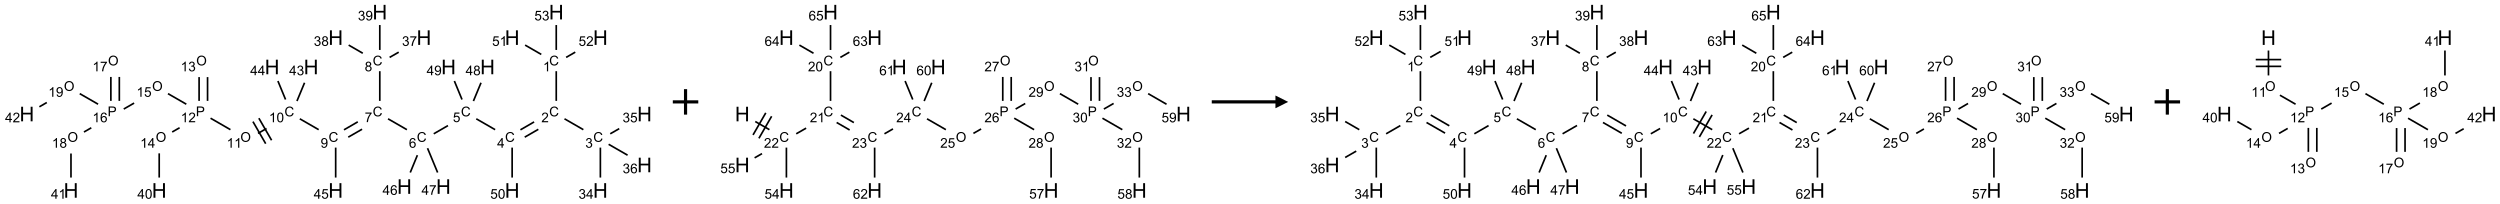 <?xml version="1.0" encoding="UTF-8"?>
<svg xmlns="http://www.w3.org/2000/svg" xmlns:xlink="http://www.w3.org/1999/xlink" width="1963" height="160" viewBox="0 0 1963 160">
<defs>
<g>
<g id="glyph-0-0">
<path d="M 1.332 0 L 1.332 -6.668 L 6.668 -6.668 L 6.668 0 Z M 1.5 -0.168 L 6.5 -0.168 L 6.5 -6.5 L 1.5 -6.5 Z M 1.5 -0.168 "/>
</g>
<g id="glyph-0-1">
<path d="M 6.27 -2.676 L 7.281 -2.422 C 7.07 -1.594 6.688 -0.961 6.137 -0.523 C 5.586 -0.086 4.914 0.129 4.121 0.129 C 3.297 0.129 2.629 -0.039 2.113 -0.371 C 1.598 -0.707 1.203 -1.191 0.934 -1.828 C 0.664 -2.465 0.531 -3.145 0.531 -3.875 C 0.531 -4.672 0.684 -5.363 0.988 -5.957 C 1.293 -6.547 1.723 -6.996 2.285 -7.305 C 2.844 -7.613 3.461 -7.766 4.137 -7.766 C 4.898 -7.766 5.543 -7.57 6.062 -7.184 C 6.582 -6.793 6.945 -6.246 7.152 -5.543 L 6.156 -5.309 C 5.98 -5.863 5.723 -6.266 5.387 -6.52 C 5.051 -6.773 4.625 -6.902 4.113 -6.902 C 3.527 -6.902 3.039 -6.762 2.645 -6.48 C 2.25 -6.199 1.973 -5.82 1.812 -5.348 C 1.652 -4.871 1.574 -4.383 1.574 -3.879 C 1.574 -3.23 1.668 -2.664 1.855 -2.18 C 2.047 -1.695 2.34 -1.332 2.738 -1.094 C 3.137 -0.855 3.57 -0.734 4.035 -0.734 C 4.602 -0.734 5.082 -0.898 5.473 -1.223 C 5.867 -1.551 6.133 -2.035 6.27 -2.676 Z M 6.27 -2.676 "/>
</g>
<g id="glyph-0-2">
<path d="M 3.973 0 L 3.035 0 L 3.035 -5.973 C 2.809 -5.758 2.516 -5.543 2.148 -5.328 C 1.781 -5.113 1.453 -4.953 1.16 -4.844 L 1.16 -5.75 C 1.684 -5.996 2.145 -6.297 2.535 -6.645 C 2.93 -6.996 3.207 -7.336 3.371 -7.668 L 3.973 -7.668 Z M 3.973 0 "/>
</g>
<g id="glyph-0-3">
<path d="M 5.371 -0.902 L 5.371 0 L 0.324 0 C 0.316 -0.227 0.352 -0.441 0.434 -0.652 C 0.562 -0.996 0.766 -1.332 1.051 -1.668 C 1.332 -2 1.742 -2.387 2.277 -2.824 C 3.105 -3.504 3.668 -4.043 3.957 -4.441 C 4.25 -4.84 4.395 -5.215 4.395 -5.566 C 4.395 -5.938 4.262 -6.254 3.996 -6.508 C 3.73 -6.762 3.387 -6.891 2.957 -6.891 C 2.508 -6.891 2.145 -6.754 1.875 -6.484 C 1.605 -6.215 1.469 -5.84 1.465 -5.359 L 0.5 -5.457 C 0.566 -6.176 0.812 -6.727 1.246 -7.102 C 1.676 -7.477 2.254 -7.668 2.98 -7.668 C 3.711 -7.668 4.293 -7.465 4.719 -7.059 C 5.145 -6.652 5.359 -6.148 5.359 -5.547 C 5.359 -5.242 5.297 -4.941 5.172 -4.645 C 5.047 -4.352 4.84 -4.039 4.551 -3.715 C 4.262 -3.387 3.777 -2.938 3.105 -2.371 C 2.543 -1.898 2.18 -1.578 2.02 -1.41 C 1.859 -1.242 1.73 -1.07 1.625 -0.902 Z M 5.371 -0.902 "/>
</g>
<g id="glyph-0-4">
<path d="M 0.449 -2.016 L 1.387 -2.141 C 1.492 -1.609 1.676 -1.227 1.934 -0.992 C 2.191 -0.758 2.508 -0.641 2.879 -0.641 C 3.32 -0.641 3.695 -0.793 3.996 -1.098 C 4.301 -1.402 4.453 -1.781 4.453 -2.234 C 4.453 -2.664 4.312 -3.02 4.031 -3.301 C 3.75 -3.578 3.391 -3.719 2.957 -3.719 C 2.781 -3.719 2.562 -3.684 2.297 -3.613 L 2.402 -4.438 C 2.465 -4.43 2.516 -4.426 2.551 -4.426 C 2.949 -4.426 3.312 -4.531 3.629 -4.738 C 3.949 -4.949 4.109 -5.27 4.109 -5.703 C 4.109 -6.047 3.992 -6.332 3.762 -6.559 C 3.527 -6.785 3.227 -6.895 2.859 -6.895 C 2.496 -6.895 2.191 -6.781 1.949 -6.551 C 1.707 -6.324 1.547 -5.98 1.48 -5.52 L 0.543 -5.688 C 0.656 -6.316 0.918 -6.805 1.324 -7.148 C 1.73 -7.492 2.234 -7.668 2.84 -7.668 C 3.254 -7.668 3.641 -7.578 3.988 -7.398 C 4.34 -7.219 4.609 -6.977 4.793 -6.668 C 4.98 -6.359 5.074 -6.031 5.074 -5.684 C 5.074 -5.352 4.984 -5.051 4.809 -4.781 C 4.629 -4.512 4.367 -4.297 4.02 -4.137 C 4.473 -4.031 4.824 -3.816 5.074 -3.488 C 5.324 -3.16 5.449 -2.75 5.449 -2.254 C 5.449 -1.59 5.203 -1.023 4.719 -0.559 C 4.234 -0.098 3.617 0.137 2.875 0.137 C 2.203 0.137 1.648 -0.062 1.207 -0.465 C 0.762 -0.863 0.512 -1.379 0.449 -2.016 Z M 0.449 -2.016 "/>
</g>
<g id="glyph-0-5">
<path d="M 3.449 0 L 3.449 -1.828 L 0.137 -1.828 L 0.137 -2.688 L 3.621 -7.637 L 4.387 -7.637 L 4.387 -2.688 L 5.418 -2.688 L 5.418 -1.828 L 4.387 -1.828 L 4.387 0 Z M 3.449 -2.688 L 3.449 -6.129 L 1.059 -2.688 Z M 3.449 -2.688 "/>
</g>
<g id="glyph-0-6">
<path d="M 0.441 -2 L 1.426 -2.082 C 1.5 -1.605 1.668 -1.242 1.934 -1.004 C 2.199 -0.762 2.52 -0.641 2.895 -0.641 C 3.348 -0.641 3.73 -0.812 4.043 -1.152 C 4.355 -1.492 4.512 -1.941 4.512 -2.504 C 4.512 -3.039 4.359 -3.461 4.059 -3.77 C 3.758 -4.078 3.367 -4.234 2.879 -4.234 C 2.578 -4.234 2.305 -4.164 2.062 -4.027 C 1.82 -3.891 1.629 -3.715 1.488 -3.496 L 0.609 -3.609 L 1.348 -7.531 L 5.145 -7.531 L 5.145 -6.637 L 2.098 -6.637 L 1.688 -4.582 C 2.145 -4.902 2.625 -5.062 3.129 -5.062 C 3.797 -5.062 4.359 -4.832 4.816 -4.371 C 5.277 -3.91 5.504 -3.312 5.504 -2.59 C 5.504 -1.898 5.305 -1.301 4.902 -0.797 C 4.41 -0.18 3.742 0.129 2.895 0.129 C 2.199 0.129 1.633 -0.062 1.195 -0.453 C 0.758 -0.844 0.504 -1.359 0.441 -2 Z M 0.441 -2 "/>
</g>
<g id="glyph-0-7">
<path d="M 5.309 -5.766 L 4.375 -5.691 C 4.293 -6.059 4.172 -6.328 4.02 -6.496 C 3.766 -6.762 3.453 -6.895 3.082 -6.895 C 2.785 -6.895 2.523 -6.812 2.297 -6.645 C 2 -6.43 1.77 -6.117 1.598 -5.703 C 1.43 -5.289 1.34 -4.703 1.332 -3.938 C 1.559 -4.281 1.836 -4.535 2.16 -4.703 C 2.488 -4.871 2.828 -4.953 3.188 -4.953 C 3.812 -4.953 4.344 -4.723 4.785 -4.262 C 5.223 -3.801 5.441 -3.207 5.441 -2.48 C 5.441 -2 5.34 -1.555 5.133 -1.145 C 4.926 -0.73 4.641 -0.418 4.281 -0.199 C 3.922 0.02 3.512 0.129 3.051 0.129 C 2.27 0.129 1.633 -0.156 1.141 -0.73 C 0.648 -1.305 0.402 -2.254 0.402 -3.574 C 0.402 -5.051 0.672 -6.121 1.219 -6.793 C 1.695 -7.375 2.336 -7.668 3.141 -7.668 C 3.742 -7.668 4.234 -7.5 4.617 -7.16 C 5 -6.824 5.23 -6.359 5.309 -5.766 Z M 1.48 -2.473 C 1.48 -2.152 1.547 -1.844 1.684 -1.547 C 1.82 -1.25 2.016 -1.027 2.262 -0.871 C 2.508 -0.719 2.766 -0.641 3.035 -0.641 C 3.434 -0.641 3.773 -0.801 4.059 -1.121 C 4.344 -1.441 4.484 -1.875 4.484 -2.422 C 4.484 -2.949 4.344 -3.367 4.062 -3.668 C 3.781 -3.973 3.426 -4.125 3 -4.125 C 2.578 -4.125 2.219 -3.973 1.922 -3.668 C 1.625 -3.363 1.48 -2.969 1.48 -2.473 Z M 1.48 -2.473 "/>
</g>
<g id="glyph-0-8">
<path d="M 0.504 -6.637 L 0.504 -7.535 L 5.449 -7.535 L 5.449 -6.809 C 4.961 -6.289 4.48 -5.602 4.004 -4.746 C 3.527 -3.887 3.156 -3.004 2.895 -2.098 C 2.707 -1.461 2.59 -0.762 2.535 0 L 1.574 0 C 1.582 -0.602 1.703 -1.328 1.926 -2.176 C 2.152 -3.027 2.477 -3.848 2.898 -4.637 C 3.32 -5.426 3.77 -6.094 4.246 -6.637 Z M 0.504 -6.637 "/>
</g>
<g id="glyph-0-9">
<path d="M 1.887 -4.141 C 1.496 -4.281 1.207 -4.484 1.02 -4.75 C 0.832 -5.016 0.738 -5.328 0.738 -5.699 C 0.738 -6.254 0.938 -6.719 1.34 -7.098 C 1.738 -7.477 2.27 -7.668 2.934 -7.668 C 3.598 -7.668 4.137 -7.473 4.543 -7.086 C 4.949 -6.699 5.152 -6.227 5.152 -5.672 C 5.152 -5.316 5.059 -5.008 4.871 -4.746 C 4.688 -4.484 4.406 -4.281 4.027 -4.141 C 4.496 -3.988 4.852 -3.742 5.098 -3.402 C 5.34 -3.062 5.465 -2.656 5.465 -2.184 C 5.465 -1.531 5.234 -0.98 4.77 -0.535 C 4.309 -0.09 3.703 0.129 2.949 0.129 C 2.195 0.129 1.586 -0.094 1.125 -0.539 C 0.664 -0.984 0.434 -1.543 0.434 -2.207 C 0.434 -2.703 0.559 -3.121 0.809 -3.457 C 1.062 -3.793 1.422 -4.02 1.887 -4.141 Z M 1.699 -5.73 C 1.699 -5.367 1.812 -5.074 2.047 -4.844 C 2.281 -4.613 2.582 -4.5 2.953 -4.5 C 3.312 -4.5 3.609 -4.613 3.84 -4.84 C 4.07 -5.066 4.188 -5.348 4.188 -5.676 C 4.188 -6.02 4.07 -6.309 3.832 -6.543 C 3.594 -6.777 3.297 -6.895 2.941 -6.895 C 2.586 -6.895 2.289 -6.781 2.051 -6.551 C 1.816 -6.324 1.699 -6.047 1.699 -5.73 Z M 1.395 -2.203 C 1.395 -1.938 1.461 -1.676 1.586 -1.426 C 1.711 -1.176 1.902 -0.984 2.152 -0.848 C 2.402 -0.711 2.672 -0.641 2.957 -0.641 C 3.406 -0.641 3.777 -0.785 4.066 -1.074 C 4.359 -1.363 4.504 -1.727 4.504 -2.172 C 4.504 -2.625 4.355 -2.996 4.055 -3.293 C 3.754 -3.586 3.379 -3.734 2.926 -3.734 C 2.484 -3.734 2.121 -3.59 1.832 -3.297 C 1.543 -3.004 1.395 -2.641 1.395 -2.203 Z M 1.395 -2.203 "/>
</g>
<g id="glyph-0-10">
<path d="M 0.582 -1.766 L 1.484 -1.848 C 1.562 -1.426 1.707 -1.117 1.922 -0.926 C 2.137 -0.734 2.414 -0.641 2.75 -0.641 C 3.039 -0.641 3.289 -0.707 3.508 -0.84 C 3.727 -0.973 3.902 -1.148 4.043 -1.367 C 4.18 -1.586 4.297 -1.887 4.391 -2.262 C 4.484 -2.637 4.531 -3.016 4.531 -3.406 C 4.531 -3.449 4.531 -3.512 4.527 -3.594 C 4.34 -3.297 4.082 -3.055 3.758 -2.867 C 3.434 -2.68 3.082 -2.59 2.703 -2.59 C 2.07 -2.59 1.535 -2.816 1.098 -3.277 C 0.66 -3.734 0.441 -4.34 0.441 -5.09 C 0.441 -5.863 0.672 -6.484 1.129 -6.957 C 1.586 -7.43 2.156 -7.668 2.844 -7.668 C 3.34 -7.668 3.793 -7.531 4.207 -7.266 C 4.617 -7 4.93 -6.617 5.145 -6.121 C 5.355 -5.629 5.465 -4.91 5.465 -3.973 C 5.465 -2.996 5.359 -2.223 5.145 -1.645 C 4.934 -1.066 4.617 -0.625 4.199 -0.324 C 3.781 -0.02 3.293 0.129 2.73 0.129 C 2.133 0.129 1.645 -0.035 1.266 -0.367 C 0.887 -0.699 0.66 -1.164 0.582 -1.766 Z M 4.422 -5.137 C 4.422 -5.676 4.277 -6.102 3.992 -6.418 C 3.707 -6.734 3.359 -6.891 2.957 -6.891 C 2.543 -6.891 2.18 -6.719 1.871 -6.379 C 1.562 -6.039 1.406 -5.598 1.406 -5.059 C 1.406 -4.57 1.555 -4.176 1.848 -3.871 C 2.141 -3.566 2.5 -3.418 2.934 -3.418 C 3.367 -3.418 3.723 -3.57 4.004 -3.871 C 4.281 -4.176 4.422 -4.598 4.422 -5.137 Z M 4.422 -5.137 "/>
</g>
<g id="glyph-0-11">
<path d="M 0.441 -3.766 C 0.441 -4.668 0.535 -5.395 0.723 -5.945 C 0.906 -6.496 1.184 -6.922 1.551 -7.219 C 1.918 -7.516 2.375 -7.668 2.934 -7.668 C 3.344 -7.668 3.703 -7.586 4.012 -7.418 C 4.32 -7.254 4.574 -7.016 4.777 -6.707 C 4.977 -6.395 5.137 -6.016 5.25 -5.57 C 5.363 -5.125 5.422 -4.523 5.422 -3.766 C 5.422 -2.871 5.328 -2.148 5.145 -1.598 C 4.961 -1.047 4.688 -0.621 4.32 -0.32 C 3.953 -0.02 3.492 0.129 2.934 0.129 C 2.195 0.129 1.617 -0.133 1.199 -0.66 C 0.695 -1.297 0.441 -2.332 0.441 -3.766 Z M 1.406 -3.766 C 1.406 -2.512 1.555 -1.68 1.848 -1.262 C 2.141 -0.848 2.5 -0.641 2.934 -0.641 C 3.363 -0.641 3.727 -0.848 4.02 -1.266 C 4.312 -1.684 4.457 -2.516 4.457 -3.766 C 4.457 -5.023 4.312 -5.859 4.02 -6.27 C 3.727 -6.684 3.359 -6.891 2.922 -6.891 C 2.492 -6.891 2.148 -6.707 1.891 -6.344 C 1.566 -5.879 1.406 -5.02 1.406 -3.766 Z M 1.406 -3.766 "/>
</g>
<g id="glyph-0-12">
<path d="M 0.516 -3.719 C 0.516 -4.984 0.855 -5.977 1.535 -6.695 C 2.215 -7.414 3.094 -7.77 4.172 -7.77 C 4.875 -7.77 5.512 -7.602 6.078 -7.266 C 6.645 -6.93 7.074 -6.461 7.371 -5.855 C 7.668 -5.254 7.816 -4.57 7.816 -3.809 C 7.816 -3.035 7.66 -2.34 7.348 -1.73 C 7.035 -1.117 6.594 -0.656 6.02 -0.34 C 5.449 -0.027 4.828 0.129 4.168 0.129 C 3.449 0.129 2.805 -0.043 2.238 -0.391 C 1.672 -0.738 1.246 -1.211 0.953 -1.812 C 0.66 -2.414 0.516 -3.047 0.516 -3.719 Z M 1.559 -3.703 C 1.559 -2.781 1.805 -2.059 2.301 -1.527 C 2.793 -1 3.414 -0.734 4.16 -0.734 C 4.922 -0.734 5.547 -1 6.039 -1.535 C 6.531 -2.07 6.777 -2.828 6.777 -3.812 C 6.777 -4.434 6.672 -4.977 6.461 -5.441 C 6.25 -5.902 5.945 -6.262 5.539 -6.52 C 5.133 -6.773 4.68 -6.902 4.176 -6.902 C 3.461 -6.902 2.848 -6.656 2.332 -6.164 C 1.816 -5.672 1.559 -4.852 1.559 -3.703 Z M 1.559 -3.703 "/>
</g>
<g id="glyph-0-13">
<path d="M 0.824 0 L 0.824 -7.637 L 3.703 -7.637 C 4.211 -7.637 4.598 -7.609 4.863 -7.562 C 5.238 -7.5 5.555 -7.383 5.809 -7.207 C 6.062 -7.031 6.266 -6.785 6.418 -6.469 C 6.574 -6.152 6.652 -5.805 6.652 -5.426 C 6.652 -4.777 6.445 -4.227 6.031 -3.777 C 5.617 -3.328 4.871 -3.105 3.793 -3.105 L 1.832 -3.105 L 1.832 0 Z M 1.832 -4.004 L 3.809 -4.004 C 4.461 -4.004 4.922 -4.125 5.199 -4.371 C 5.473 -4.613 5.609 -4.953 5.609 -5.395 C 5.609 -5.715 5.527 -5.988 5.367 -6.215 C 5.207 -6.441 4.992 -6.594 4.73 -6.668 C 4.559 -6.711 4.246 -6.734 3.785 -6.734 L 1.832 -6.734 Z M 1.832 -4.004 "/>
</g>
<g id="glyph-1-0">
<path d="M 2 0 L 2 -10 L 10 -10 L 10 0 Z M 2.25 -0.25 L 9.75 -0.25 L 9.75 -9.75 L 2.25 -9.75 Z M 2.25 -0.25 "/>
</g>
<g id="glyph-1-1">
<path d="M 1.281 0 L 1.281 -11.453 L 2.797 -11.453 L 2.797 -6.75 L 8.75 -6.75 L 8.75 -11.453 L 10.266 -11.453 L 10.266 0 L 8.75 0 L 8.75 -5.398 L 2.797 -5.398 L 2.797 0 Z M 1.281 0 "/>
</g>
</g>
</defs>
<path fill="none" stroke-width="0.033" stroke-linecap="butt" stroke-linejoin="miter" stroke="rgb(0%, 0%, 0%)" stroke-opacity="1" stroke-miterlimit="10" d="M 10.392 1.159 L 10.392 1.742 " transform="matrix(40, 0, 0, 40, 21.092, 9.535)"/>
<path fill="none" stroke-width="0.033" stroke-linecap="butt" stroke-linejoin="miter" stroke="rgb(0%, 0%, 0%)" stroke-opacity="1" stroke-miterlimit="10" d="M 10.554 2.094 L 10.924 2.307 " transform="matrix(40, 0, 0, 40, 21.092, 9.535)"/>
<path fill="none" stroke-width="0.033" stroke-linecap="butt" stroke-linejoin="miter" stroke="rgb(0%, 0%, 0%)" stroke-opacity="1" stroke-miterlimit="10" d="M 11.258 2.659 L 11.258 3.247 " transform="matrix(40, 0, 0, 40, 21.092, 9.535)"/>
<path fill="none" stroke-width="0.033" stroke-linecap="butt" stroke-linejoin="miter" stroke="rgb(0%, 0%, 0%)" stroke-opacity="1" stroke-miterlimit="10" d="M 11.452 2.388 L 11.628 2.287 " transform="matrix(40, 0, 0, 40, 21.092, 9.535)"/>
<path fill="none" stroke-width="0.033" stroke-linecap="butt" stroke-linejoin="miter" stroke="rgb(0%, 0%, 0%)" stroke-opacity="1" stroke-miterlimit="10" d="M 11.42 2.594 L 11.792 2.808 " transform="matrix(40, 0, 0, 40, 21.092, 9.535)"/>
<path fill="none" stroke-width="0.033" stroke-linecap="butt" stroke-linejoin="miter" stroke="rgb(0%, 0%, 0%)" stroke-opacity="1" stroke-miterlimit="10" d="M 9.957 2.155 L 9.689 2.31 " transform="matrix(40, 0, 0, 40, 21.092, 9.535)"/>
<path fill="none" stroke-width="0.033" stroke-linecap="butt" stroke-linejoin="miter" stroke="rgb(0%, 0%, 0%)" stroke-opacity="1" stroke-miterlimit="10" d="M 10.04 2.3 L 9.773 2.454 " transform="matrix(40, 0, 0, 40, 21.092, 9.535)"/>
<path fill="none" stroke-width="0.033" stroke-linecap="butt" stroke-linejoin="miter" stroke="rgb(0%, 0%, 0%)" stroke-opacity="1" stroke-miterlimit="10" d="M 9.192 2.307 L 8.822 2.094 " transform="matrix(40, 0, 0, 40, 21.092, 9.535)"/>
<path fill="none" stroke-width="0.033" stroke-linecap="butt" stroke-linejoin="miter" stroke="rgb(0%, 0%, 0%)" stroke-opacity="1" stroke-miterlimit="10" d="M 8.266 2.227 L 7.987 2.388 " transform="matrix(40, 0, 0, 40, 21.092, 9.535)"/>
<path fill="none" stroke-width="0.033" stroke-linecap="butt" stroke-linejoin="miter" stroke="rgb(0%, 0%, 0%)" stroke-opacity="1" stroke-miterlimit="10" d="M 7.46 2.307 L 7.09 2.094 " transform="matrix(40, 0, 0, 40, 21.092, 9.535)"/>
<path fill="none" stroke-width="0.033" stroke-linecap="butt" stroke-linejoin="miter" stroke="rgb(0%, 0%, 0%)" stroke-opacity="1" stroke-miterlimit="10" d="M 6.928 1.742 L 6.928 1.159 " transform="matrix(40, 0, 0, 40, 21.092, 9.535)"/>
<path fill="none" stroke-width="0.033" stroke-linecap="butt" stroke-linejoin="miter" stroke="rgb(0%, 0%, 0%)" stroke-opacity="1" stroke-miterlimit="10" d="M 7.121 0.888 L 7.299 0.786 " transform="matrix(40, 0, 0, 40, 21.092, 9.535)"/>
<path fill="none" stroke-width="0.033" stroke-linecap="butt" stroke-linejoin="miter" stroke="rgb(0%, 0%, 0%)" stroke-opacity="1" stroke-miterlimit="10" d="M 6.594 0.807 L 6.317 0.647 " transform="matrix(40, 0, 0, 40, 21.092, 9.535)"/>
<path fill="none" stroke-width="0.033" stroke-linecap="butt" stroke-linejoin="miter" stroke="rgb(0%, 0%, 0%)" stroke-opacity="1" stroke-miterlimit="10" d="M 6.928 0.742 L 6.928 0.253 " transform="matrix(40, 0, 0, 40, 21.092, 9.535)"/>
<path fill="none" stroke-width="0.033" stroke-linecap="butt" stroke-linejoin="miter" stroke="rgb(0%, 0%, 0%)" stroke-opacity="1" stroke-miterlimit="10" d="M 6.496 2.153 L 6.225 2.31 " transform="matrix(40, 0, 0, 40, 21.092, 9.535)"/>
<path fill="none" stroke-width="0.033" stroke-linecap="butt" stroke-linejoin="miter" stroke="rgb(0%, 0%, 0%)" stroke-opacity="1" stroke-miterlimit="10" d="M 6.58 2.298 L 6.309 2.454 " transform="matrix(40, 0, 0, 40, 21.092, 9.535)"/>
<path fill="none" stroke-width="0.033" stroke-linecap="butt" stroke-linejoin="miter" stroke="rgb(0%, 0%, 0%)" stroke-opacity="1" stroke-miterlimit="10" d="M 5.728 2.307 L 5.358 2.094 " transform="matrix(40, 0, 0, 40, 21.092, 9.535)"/>
<path fill="none" stroke-width="0.033" stroke-linecap="butt" stroke-linejoin="miter" stroke="rgb(0%, 0%, 0%)" stroke-opacity="1" stroke-miterlimit="10" d="M 4.705 2.284 L 4.537 2.38 " transform="matrix(40, 0, 0, 40, 21.092, 9.535)"/>
<path fill="none" stroke-width="0.033" stroke-linecap="butt" stroke-linejoin="miter" stroke="rgb(0%, 0%, 0%)" stroke-opacity="1" stroke-miterlimit="10" d="M 4.438 2.149 L 4.688 2.582 " transform="matrix(40, 0, 0, 40, 21.092, 9.535)"/>
<path fill="none" stroke-width="0.033" stroke-linecap="butt" stroke-linejoin="miter" stroke="rgb(0%, 0%, 0%)" stroke-opacity="1" stroke-miterlimit="10" d="M 4.554 2.082 L 4.804 2.515 " transform="matrix(40, 0, 0, 40, 21.092, 9.535)"/>
<path fill="none" stroke-width="0.033" stroke-linecap="butt" stroke-linejoin="miter" stroke="rgb(0%, 0%, 0%)" stroke-opacity="1" stroke-miterlimit="10" d="M 3.996 2.307 L 3.606 2.082 " transform="matrix(40, 0, 0, 40, 21.092, 9.535)"/>
<path fill="none" stroke-width="0.033" stroke-linecap="butt" stroke-linejoin="miter" stroke="rgb(0%, 0%, 0%)" stroke-opacity="1" stroke-miterlimit="10" d="M 3.547 1.742 L 3.547 1.275 " transform="matrix(40, 0, 0, 40, 21.092, 9.535)"/>
<path fill="none" stroke-width="0.033" stroke-linecap="butt" stroke-linejoin="miter" stroke="rgb(0%, 0%, 0%)" stroke-opacity="1" stroke-miterlimit="10" d="M 3.381 1.742 L 3.381 1.275 " transform="matrix(40, 0, 0, 40, 21.092, 9.535)"/>
<path fill="none" stroke-width="0.033" stroke-linecap="butt" stroke-linejoin="miter" stroke="rgb(0%, 0%, 0%)" stroke-opacity="1" stroke-miterlimit="10" d="M 2.998 2.269 L 2.853 2.353 " transform="matrix(40, 0, 0, 40, 21.092, 9.535)"/>
<path fill="none" stroke-width="0.033" stroke-linecap="butt" stroke-linejoin="miter" stroke="rgb(0%, 0%, 0%)" stroke-opacity="1" stroke-miterlimit="10" d="M 2.598 2.772 L 2.598 3.247 " transform="matrix(40, 0, 0, 40, 21.092, 9.535)"/>
<path fill="none" stroke-width="0.033" stroke-linecap="butt" stroke-linejoin="miter" stroke="rgb(0%, 0%, 0%)" stroke-opacity="1" stroke-miterlimit="10" d="M 3.13 1.807 L 2.77 1.6 " transform="matrix(40, 0, 0, 40, 21.092, 9.535)"/>
<path fill="none" stroke-width="0.033" stroke-linecap="butt" stroke-linejoin="miter" stroke="rgb(0%, 0%, 0%)" stroke-opacity="1" stroke-miterlimit="10" d="M 2.105 1.785 L 1.902 1.902 " transform="matrix(40, 0, 0, 40, 21.092, 9.535)"/>
<path fill="none" stroke-width="0.033" stroke-linecap="butt" stroke-linejoin="miter" stroke="rgb(0%, 0%, 0%)" stroke-opacity="1" stroke-miterlimit="10" d="M 1.815 1.742 L 1.815 1.272 " transform="matrix(40, 0, 0, 40, 21.092, 9.535)"/>
<path fill="none" stroke-width="0.033" stroke-linecap="butt" stroke-linejoin="miter" stroke="rgb(0%, 0%, 0%)" stroke-opacity="1" stroke-miterlimit="10" d="M 1.649 1.742 L 1.649 1.272 " transform="matrix(40, 0, 0, 40, 21.092, 9.535)"/>
<path fill="none" stroke-width="0.033" stroke-linecap="butt" stroke-linejoin="miter" stroke="rgb(0%, 0%, 0%)" stroke-opacity="1" stroke-miterlimit="10" d="M 1.265 2.27 L 1.121 2.353 " transform="matrix(40, 0, 0, 40, 21.092, 9.535)"/>
<path fill="none" stroke-width="0.033" stroke-linecap="butt" stroke-linejoin="miter" stroke="rgb(0%, 0%, 0%)" stroke-opacity="1" stroke-miterlimit="10" d="M 0.866 2.775 L 0.866 3.247 " transform="matrix(40, 0, 0, 40, 21.092, 9.535)"/>
<path fill="none" stroke-width="0.033" stroke-linecap="butt" stroke-linejoin="miter" stroke="rgb(0%, 0%, 0%)" stroke-opacity="1" stroke-miterlimit="10" d="M 1.398 1.807 L 1.038 1.6 " transform="matrix(40, 0, 0, 40, 21.092, 9.535)"/>
<path fill="none" stroke-width="0.033" stroke-linecap="butt" stroke-linejoin="miter" stroke="rgb(0%, 0%, 0%)" stroke-opacity="1" stroke-miterlimit="10" d="M 0.391 1.774 L 0.246 1.858 " transform="matrix(40, 0, 0, 40, 21.092, 9.535)"/>
<path fill="none" stroke-width="0.033" stroke-linecap="butt" stroke-linejoin="miter" stroke="rgb(0%, 0%, 0%)" stroke-opacity="1" stroke-miterlimit="10" d="M 5.302 1.745 L 5.451 1.386 " transform="matrix(40, 0, 0, 40, 21.092, 9.535)"/>
<path fill="none" stroke-width="0.033" stroke-linecap="butt" stroke-linejoin="miter" stroke="rgb(0%, 0%, 0%)" stroke-opacity="1" stroke-miterlimit="10" d="M 5.078 1.715 L 4.928 1.352 " transform="matrix(40, 0, 0, 40, 21.092, 9.535)"/>
<path fill="none" stroke-width="0.033" stroke-linecap="butt" stroke-linejoin="miter" stroke="rgb(0%, 0%, 0%)" stroke-opacity="1" stroke-miterlimit="10" d="M 6.062 2.659 L 6.062 3.247 " transform="matrix(40, 0, 0, 40, 21.092, 9.535)"/>
<path fill="none" stroke-width="0.033" stroke-linecap="butt" stroke-linejoin="miter" stroke="rgb(0%, 0%, 0%)" stroke-opacity="1" stroke-miterlimit="10" d="M 7.666 2.808 L 7.526 3.148 " transform="matrix(40, 0, 0, 40, 21.092, 9.535)"/>
<path fill="none" stroke-width="0.033" stroke-linecap="butt" stroke-linejoin="miter" stroke="rgb(0%, 0%, 0%)" stroke-opacity="1" stroke-miterlimit="10" d="M 7.865 2.671 L 8.063 3.148 " transform="matrix(40, 0, 0, 40, 21.092, 9.535)"/>
<path fill="none" stroke-width="0.033" stroke-linecap="butt" stroke-linejoin="miter" stroke="rgb(0%, 0%, 0%)" stroke-opacity="1" stroke-miterlimit="10" d="M 8.766 1.745 L 8.915 1.386 " transform="matrix(40, 0, 0, 40, 21.092, 9.535)"/>
<path fill="none" stroke-width="0.033" stroke-linecap="butt" stroke-linejoin="miter" stroke="rgb(0%, 0%, 0%)" stroke-opacity="1" stroke-miterlimit="10" d="M 8.542 1.715 L 8.392 1.352 " transform="matrix(40, 0, 0, 40, 21.092, 9.535)"/>
<path fill="none" stroke-width="0.033" stroke-linecap="butt" stroke-linejoin="miter" stroke="rgb(0%, 0%, 0%)" stroke-opacity="1" stroke-miterlimit="10" d="M 9.526 2.659 L 9.526 3.247 " transform="matrix(40, 0, 0, 40, 21.092, 9.535)"/>
<path fill="none" stroke-width="0.033" stroke-linecap="butt" stroke-linejoin="miter" stroke="rgb(0%, 0%, 0%)" stroke-opacity="1" stroke-miterlimit="10" d="M 10.098 0.83 L 9.781 0.647 " transform="matrix(40, 0, 0, 40, 21.092, 9.535)"/>
<path fill="none" stroke-width="0.033" stroke-linecap="butt" stroke-linejoin="miter" stroke="rgb(0%, 0%, 0%)" stroke-opacity="1" stroke-miterlimit="10" d="M 10.586 0.888 L 10.765 0.785 " transform="matrix(40, 0, 0, 40, 21.092, 9.535)"/>
<path fill="none" stroke-width="0.033" stroke-linecap="butt" stroke-linejoin="miter" stroke="rgb(0%, 0%, 0%)" stroke-opacity="1" stroke-miterlimit="10" d="M 10.392 0.742 L 10.392 0.253 " transform="matrix(40, 0, 0, 40, 21.092, 9.535)"/>
<g fill="rgb(0%, 0%, 0%)" fill-opacity="1">
<use xlink:href="#glyph-0-1" x="431.191" y="51.379"/>
</g>
<g fill="rgb(0%, 0%, 0%)" fill-opacity="1">
<use xlink:href="#glyph-0-2" x="426.414" y="56.016"/>
</g>
<g fill="rgb(0%, 0%, 0%)" fill-opacity="1">
<use xlink:href="#glyph-0-1" x="431.191" y="91.379"/>
</g>
<g fill="rgb(0%, 0%, 0%)" fill-opacity="1">
<use xlink:href="#glyph-0-3" x="425.02" y="96.016"/>
</g>
<g fill="rgb(0%, 0%, 0%)" fill-opacity="1">
<use xlink:href="#glyph-0-1" x="465.832" y="111.379"/>
</g>
<g fill="rgb(0%, 0%, 0%)" fill-opacity="1">
<use xlink:href="#glyph-0-4" x="459.582" y="116.016"/>
</g>
<g fill="rgb(0%, 0%, 0%)" fill-opacity="1">
<use xlink:href="#glyph-1-1" x="465.652" y="155.262"/>
</g>
<g fill="rgb(0%, 0%, 0%)" fill-opacity="1">
<use xlink:href="#glyph-0-4" x="454.25" y="156.055"/>
<use xlink:href="#glyph-0-5" x="460.182" y="156.055"/>
</g>
<g fill="rgb(0%, 0%, 0%)" fill-opacity="1">
<use xlink:href="#glyph-1-1" x="500.293" y="95.262"/>
</g>
<g fill="rgb(0%, 0%, 0%)" fill-opacity="1">
<use xlink:href="#glyph-0-4" x="488.805" y="96.055"/>
<use xlink:href="#glyph-0-6" x="494.737" y="96.055"/>
</g>
<g fill="rgb(0%, 0%, 0%)" fill-opacity="1">
<use xlink:href="#glyph-1-1" x="500.293" y="135.262"/>
</g>
<g fill="rgb(0%, 0%, 0%)" fill-opacity="1">
<use xlink:href="#glyph-0-4" x="488.863" y="136.055"/>
<use xlink:href="#glyph-0-7" x="494.796" y="136.055"/>
</g>
<g fill="rgb(0%, 0%, 0%)" fill-opacity="1">
<use xlink:href="#glyph-0-1" x="396.551" y="111.379"/>
</g>
<g fill="rgb(0%, 0%, 0%)" fill-opacity="1">
<use xlink:href="#glyph-0-5" x="390.332" y="115.984"/>
</g>
<g fill="rgb(0%, 0%, 0%)" fill-opacity="1">
<use xlink:href="#glyph-0-1" x="361.91" y="91.379"/>
</g>
<g fill="rgb(0%, 0%, 0%)" fill-opacity="1">
<use xlink:href="#glyph-0-6" x="355.598" y="95.883"/>
</g>
<g fill="rgb(0%, 0%, 0%)" fill-opacity="1">
<use xlink:href="#glyph-0-1" x="327.27" y="111.379"/>
</g>
<g fill="rgb(0%, 0%, 0%)" fill-opacity="1">
<use xlink:href="#glyph-0-7" x="321.023" y="116.016"/>
</g>
<g fill="rgb(0%, 0%, 0%)" fill-opacity="1">
<use xlink:href="#glyph-0-1" x="292.629" y="91.379"/>
</g>
<g fill="rgb(0%, 0%, 0%)" fill-opacity="1">
<use xlink:href="#glyph-0-8" x="286.375" y="95.887"/>
</g>
<g fill="rgb(0%, 0%, 0%)" fill-opacity="1">
<use xlink:href="#glyph-0-1" x="292.629" y="51.379"/>
</g>
<g fill="rgb(0%, 0%, 0%)" fill-opacity="1">
<use xlink:href="#glyph-0-9" x="286.359" y="56.016"/>
</g>
<g fill="rgb(0%, 0%, 0%)" fill-opacity="1">
<use xlink:href="#glyph-1-1" x="327.09" y="35.262"/>
</g>
<g fill="rgb(0%, 0%, 0%)" fill-opacity="1">
<use xlink:href="#glyph-0-4" x="315.656" y="36.055"/>
<use xlink:href="#glyph-0-8" x="321.589" y="36.055"/>
</g>
<g fill="rgb(0%, 0%, 0%)" fill-opacity="1">
<use xlink:href="#glyph-1-1" x="257.805" y="35.262"/>
</g>
<g fill="rgb(0%, 0%, 0%)" fill-opacity="1">
<use xlink:href="#glyph-0-4" x="246.355" y="36.055"/>
<use xlink:href="#glyph-0-9" x="252.288" y="36.055"/>
</g>
<g fill="rgb(0%, 0%, 0%)" fill-opacity="1">
<use xlink:href="#glyph-1-1" x="292.449" y="15.262"/>
</g>
<g fill="rgb(0%, 0%, 0%)" fill-opacity="1">
<use xlink:href="#glyph-0-4" x="281" y="16.055"/>
<use xlink:href="#glyph-0-10" x="286.932" y="16.055"/>
</g>
<g fill="rgb(0%, 0%, 0%)" fill-opacity="1">
<use xlink:href="#glyph-0-1" x="257.984" y="111.379"/>
</g>
<g fill="rgb(0%, 0%, 0%)" fill-opacity="1">
<use xlink:href="#glyph-0-10" x="251.719" y="116.016"/>
</g>
<g fill="rgb(0%, 0%, 0%)" fill-opacity="1">
<use xlink:href="#glyph-0-1" x="223.344" y="91.379"/>
</g>
<g fill="rgb(0%, 0%, 0%)" fill-opacity="1">
<use xlink:href="#glyph-0-2" x="211.188" y="96.016"/>
<use xlink:href="#glyph-0-11" x="217.12" y="96.016"/>
</g>
<g fill="rgb(0%, 0%, 0%)" fill-opacity="1">
<use xlink:href="#glyph-0-12" x="188.719" y="111.383"/>
</g>
<g fill="rgb(0%, 0%, 0%)" fill-opacity="1">
<use xlink:href="#glyph-0-2" x="177.992" y="116.016"/>
<use xlink:href="#glyph-0-2" x="183.924" y="116.016"/>
</g>
<g fill="rgb(0%, 0%, 0%)" fill-opacity="1">
<use xlink:href="#glyph-0-13" x="153.77" y="91.246"/>
</g>
<g fill="rgb(0%, 0%, 0%)" fill-opacity="1">
<use xlink:href="#glyph-0-2" x="141.957" y="96.016"/>
<use xlink:href="#glyph-0-3" x="147.889" y="96.016"/>
</g>
<g fill="rgb(0%, 0%, 0%)" fill-opacity="1">
<use xlink:href="#glyph-0-12" x="154.078" y="51.383"/>
</g>
<g fill="rgb(0%, 0%, 0%)" fill-opacity="1">
<use xlink:href="#glyph-0-2" x="141.879" y="56.016"/>
<use xlink:href="#glyph-0-4" x="147.811" y="56.016"/>
</g>
<g fill="rgb(0%, 0%, 0%)" fill-opacity="1">
<use xlink:href="#glyph-0-12" x="122.262" y="111.383"/>
</g>
<g fill="rgb(0%, 0%, 0%)" fill-opacity="1">
<use xlink:href="#glyph-0-2" x="110.09" y="116.016"/>
<use xlink:href="#glyph-0-5" x="116.022" y="116.016"/>
</g>
<g fill="rgb(0%, 0%, 0%)" fill-opacity="1">
<use xlink:href="#glyph-1-1" x="119.242" y="155.262"/>
</g>
<g fill="rgb(0%, 0%, 0%)" fill-opacity="1">
<use xlink:href="#glyph-0-5" x="107.836" y="156.055"/>
<use xlink:href="#glyph-0-11" x="113.768" y="156.055"/>
</g>
<g fill="rgb(0%, 0%, 0%)" fill-opacity="1">
<use xlink:href="#glyph-0-12" x="119.438" y="71.383"/>
</g>
<g fill="rgb(0%, 0%, 0%)" fill-opacity="1">
<use xlink:href="#glyph-0-2" x="107.18" y="76.016"/>
<use xlink:href="#glyph-0-6" x="113.112" y="76.016"/>
</g>
<g fill="rgb(0%, 0%, 0%)" fill-opacity="1">
<use xlink:href="#glyph-0-13" x="84.488" y="91.246"/>
</g>
<g fill="rgb(0%, 0%, 0%)" fill-opacity="1">
<use xlink:href="#glyph-0-2" x="72.602" y="96.016"/>
<use xlink:href="#glyph-0-7" x="78.534" y="96.016"/>
</g>
<g fill="rgb(0%, 0%, 0%)" fill-opacity="1">
<use xlink:href="#glyph-0-12" x="84.797" y="51.383"/>
</g>
<g fill="rgb(0%, 0%, 0%)" fill-opacity="1">
<use xlink:href="#glyph-0-2" x="72.598" y="56.016"/>
<use xlink:href="#glyph-0-8" x="78.53" y="56.016"/>
</g>
<g fill="rgb(0%, 0%, 0%)" fill-opacity="1">
<use xlink:href="#glyph-0-12" x="52.98" y="111.383"/>
</g>
<g fill="rgb(0%, 0%, 0%)" fill-opacity="1">
<use xlink:href="#glyph-0-2" x="40.762" y="116.016"/>
<use xlink:href="#glyph-0-9" x="46.694" y="116.016"/>
</g>
<g fill="rgb(0%, 0%, 0%)" fill-opacity="1">
<use xlink:href="#glyph-1-1" x="49.961" y="155.262"/>
</g>
<g fill="rgb(0%, 0%, 0%)" fill-opacity="1">
<use xlink:href="#glyph-0-5" x="40" y="156.055"/>
<use xlink:href="#glyph-0-2" x="45.932" y="156.055"/>
</g>
<g fill="rgb(0%, 0%, 0%)" fill-opacity="1">
<use xlink:href="#glyph-0-12" x="50.156" y="71.383"/>
</g>
<g fill="rgb(0%, 0%, 0%)" fill-opacity="1">
<use xlink:href="#glyph-0-2" x="37.941" y="76.016"/>
<use xlink:href="#glyph-0-10" x="43.874" y="76.016"/>
</g>
<g fill="rgb(0%, 0%, 0%)" fill-opacity="1">
<use xlink:href="#glyph-1-1" x="15.32" y="95.262"/>
</g>
<g fill="rgb(0%, 0%, 0%)" fill-opacity="1">
<use xlink:href="#glyph-0-5" x="3.965" y="96.055"/>
<use xlink:href="#glyph-0-3" x="9.897" y="96.055"/>
</g>
<g fill="rgb(0%, 0%, 0%)" fill-opacity="1">
<use xlink:href="#glyph-1-1" x="238.473" y="58.309"/>
</g>
<g fill="rgb(0%, 0%, 0%)" fill-opacity="1">
<use xlink:href="#glyph-0-5" x="227.039" y="59.102"/>
<use xlink:href="#glyph-0-4" x="232.971" y="59.102"/>
</g>
<g fill="rgb(0%, 0%, 0%)" fill-opacity="1">
<use xlink:href="#glyph-1-1" x="207.859" y="58.309"/>
</g>
<g fill="rgb(0%, 0%, 0%)" fill-opacity="1">
<use xlink:href="#glyph-0-5" x="196.457" y="59.07"/>
<use xlink:href="#glyph-0-5" x="202.389" y="59.07"/>
</g>
<g fill="rgb(0%, 0%, 0%)" fill-opacity="1">
<use xlink:href="#glyph-1-1" x="257.805" y="155.262"/>
</g>
<g fill="rgb(0%, 0%, 0%)" fill-opacity="1">
<use xlink:href="#glyph-0-5" x="246.316" y="156.023"/>
<use xlink:href="#glyph-0-6" x="252.249" y="156.023"/>
</g>
<g fill="rgb(0%, 0%, 0%)" fill-opacity="1">
<use xlink:href="#glyph-1-1" x="311.781" y="152.219"/>
</g>
<g fill="rgb(0%, 0%, 0%)" fill-opacity="1">
<use xlink:href="#glyph-0-5" x="300.352" y="153.012"/>
<use xlink:href="#glyph-0-7" x="306.284" y="153.012"/>
</g>
<g fill="rgb(0%, 0%, 0%)" fill-opacity="1">
<use xlink:href="#glyph-1-1" x="342.395" y="152.219"/>
</g>
<g fill="rgb(0%, 0%, 0%)" fill-opacity="1">
<use xlink:href="#glyph-0-5" x="330.961" y="152.98"/>
<use xlink:href="#glyph-0-8" x="336.893" y="152.98"/>
</g>
<g fill="rgb(0%, 0%, 0%)" fill-opacity="1">
<use xlink:href="#glyph-1-1" x="377.035" y="58.309"/>
</g>
<g fill="rgb(0%, 0%, 0%)" fill-opacity="1">
<use xlink:href="#glyph-0-5" x="365.586" y="59.102"/>
<use xlink:href="#glyph-0-9" x="371.518" y="59.102"/>
</g>
<g fill="rgb(0%, 0%, 0%)" fill-opacity="1">
<use xlink:href="#glyph-1-1" x="346.422" y="58.309"/>
</g>
<g fill="rgb(0%, 0%, 0%)" fill-opacity="1">
<use xlink:href="#glyph-0-5" x="334.973" y="59.102"/>
<use xlink:href="#glyph-0-10" x="340.905" y="59.102"/>
</g>
<g fill="rgb(0%, 0%, 0%)" fill-opacity="1">
<use xlink:href="#glyph-1-1" x="396.371" y="155.262"/>
</g>
<g fill="rgb(0%, 0%, 0%)" fill-opacity="1">
<use xlink:href="#glyph-0-6" x="384.961" y="156.055"/>
<use xlink:href="#glyph-0-11" x="390.893" y="156.055"/>
</g>
<g fill="rgb(0%, 0%, 0%)" fill-opacity="1">
<use xlink:href="#glyph-1-1" x="396.371" y="35.262"/>
</g>
<g fill="rgb(0%, 0%, 0%)" fill-opacity="1">
<use xlink:href="#glyph-0-6" x="386.41" y="36.055"/>
<use xlink:href="#glyph-0-2" x="392.342" y="36.055"/>
</g>
<g fill="rgb(0%, 0%, 0%)" fill-opacity="1">
<use xlink:href="#glyph-1-1" x="465.652" y="35.262"/>
</g>
<g fill="rgb(0%, 0%, 0%)" fill-opacity="1">
<use xlink:href="#glyph-0-6" x="454.297" y="36.055"/>
<use xlink:href="#glyph-0-3" x="460.229" y="36.055"/>
</g>
<g fill="rgb(0%, 0%, 0%)" fill-opacity="1">
<use xlink:href="#glyph-1-1" x="431.012" y="15.262"/>
</g>
<g fill="rgb(0%, 0%, 0%)" fill-opacity="1">
<use xlink:href="#glyph-0-6" x="419.578" y="16.055"/>
<use xlink:href="#glyph-0-4" x="425.51" y="16.055"/>
</g>
<path fill="none" stroke-width="0.062" stroke-linecap="butt" stroke-linejoin="miter" stroke="rgb(0%, 0%, 0%)" stroke-opacity="1" stroke-miterlimit="10" d="M 0 0 L 0.5 0 M 0.25 -0.25 L 0.25 0.25 " transform="matrix(40, 0, 0, 40, 528.291, 80)"/>
<path fill="none" stroke-width="0.033" stroke-linecap="butt" stroke-linejoin="miter" stroke="rgb(0%, 0%, 0%)" stroke-opacity="1" stroke-miterlimit="10" d="M 0.255 2.147 L 0.532 2.307 " transform="matrix(40, 0, 0, 40, 582.846, 9.539)"/>
<path fill="none" stroke-width="0.033" stroke-linecap="butt" stroke-linejoin="miter" stroke="rgb(0%, 0%, 0%)" stroke-opacity="1" stroke-miterlimit="10" d="M 0.326 2.477 L 0.576 2.044 " transform="matrix(40, 0, 0, 40, 582.846, 9.539)"/>
<path fill="none" stroke-width="0.033" stroke-linecap="butt" stroke-linejoin="miter" stroke="rgb(0%, 0%, 0%)" stroke-opacity="1" stroke-miterlimit="10" d="M 0.211 2.41 L 0.461 1.977 " transform="matrix(40, 0, 0, 40, 582.846, 9.539)"/>
<path fill="none" stroke-width="0.033" stroke-linecap="butt" stroke-linejoin="miter" stroke="rgb(0%, 0%, 0%)" stroke-opacity="1" stroke-miterlimit="10" d="M 1.059 2.388 L 1.253 2.277 " transform="matrix(40, 0, 0, 40, 582.846, 9.539)"/>
<path fill="none" stroke-width="0.033" stroke-linecap="butt" stroke-linejoin="miter" stroke="rgb(0%, 0%, 0%)" stroke-opacity="1" stroke-miterlimit="10" d="M 1.732 1.742 L 1.732 1.159 " transform="matrix(40, 0, 0, 40, 582.846, 9.539)"/>
<path fill="none" stroke-width="0.033" stroke-linecap="butt" stroke-linejoin="miter" stroke="rgb(0%, 0%, 0%)" stroke-opacity="1" stroke-miterlimit="10" d="M 1.925 0.888 L 2.102 0.786 " transform="matrix(40, 0, 0, 40, 582.846, 9.539)"/>
<path fill="none" stroke-width="0.033" stroke-linecap="butt" stroke-linejoin="miter" stroke="rgb(0%, 0%, 0%)" stroke-opacity="1" stroke-miterlimit="10" d="M 1.398 0.807 L 1.121 0.647 " transform="matrix(40, 0, 0, 40, 582.846, 9.539)"/>
<path fill="none" stroke-width="0.033" stroke-linecap="butt" stroke-linejoin="miter" stroke="rgb(0%, 0%, 0%)" stroke-opacity="1" stroke-miterlimit="10" d="M 1.732 0.742 L 1.732 0.253 " transform="matrix(40, 0, 0, 40, 582.846, 9.539)"/>
<path fill="none" stroke-width="0.033" stroke-linecap="butt" stroke-linejoin="miter" stroke="rgb(0%, 0%, 0%)" stroke-opacity="1" stroke-miterlimit="10" d="M 1.852 2.166 L 2.107 2.313 " transform="matrix(40, 0, 0, 40, 582.846, 9.539)"/>
<path fill="none" stroke-width="0.033" stroke-linecap="butt" stroke-linejoin="miter" stroke="rgb(0%, 0%, 0%)" stroke-opacity="1" stroke-miterlimit="10" d="M 1.936 2.021 L 2.19 2.168 " transform="matrix(40, 0, 0, 40, 582.846, 9.539)"/>
<path fill="none" stroke-width="0.033" stroke-linecap="butt" stroke-linejoin="miter" stroke="rgb(0%, 0%, 0%)" stroke-opacity="1" stroke-miterlimit="10" d="M 2.791 2.388 L 2.958 2.292 " transform="matrix(40, 0, 0, 40, 582.846, 9.539)"/>
<path fill="none" stroke-width="0.033" stroke-linecap="butt" stroke-linejoin="miter" stroke="rgb(0%, 0%, 0%)" stroke-opacity="1" stroke-miterlimit="10" d="M 3.626 2.094 L 3.996 2.307 " transform="matrix(40, 0, 0, 40, 582.846, 9.539)"/>
<path fill="none" stroke-width="0.033" stroke-linecap="butt" stroke-linejoin="miter" stroke="rgb(0%, 0%, 0%)" stroke-opacity="1" stroke-miterlimit="10" d="M 4.537 2.38 L 4.688 2.293 " transform="matrix(40, 0, 0, 40, 582.846, 9.539)"/>
<path fill="none" stroke-width="0.033" stroke-linecap="butt" stroke-linejoin="miter" stroke="rgb(0%, 0%, 0%)" stroke-opacity="1" stroke-miterlimit="10" d="M 5.279 1.742 L 5.279 1.272 " transform="matrix(40, 0, 0, 40, 582.846, 9.539)"/>
<path fill="none" stroke-width="0.033" stroke-linecap="butt" stroke-linejoin="miter" stroke="rgb(0%, 0%, 0%)" stroke-opacity="1" stroke-miterlimit="10" d="M 5.113 1.742 L 5.113 1.272 " transform="matrix(40, 0, 0, 40, 582.846, 9.539)"/>
<path fill="none" stroke-width="0.033" stroke-linecap="butt" stroke-linejoin="miter" stroke="rgb(0%, 0%, 0%)" stroke-opacity="1" stroke-miterlimit="10" d="M 5.338 2.082 L 5.728 2.307 " transform="matrix(40, 0, 0, 40, 582.846, 9.539)"/>
<path fill="none" stroke-width="0.033" stroke-linecap="butt" stroke-linejoin="miter" stroke="rgb(0%, 0%, 0%)" stroke-opacity="1" stroke-miterlimit="10" d="M 6.062 2.659 L 6.062 3.247 " transform="matrix(40, 0, 0, 40, 582.846, 9.539)"/>
<path fill="none" stroke-width="0.033" stroke-linecap="butt" stroke-linejoin="miter" stroke="rgb(0%, 0%, 0%)" stroke-opacity="1" stroke-miterlimit="10" d="M 5.366 1.902 L 5.554 1.793 " transform="matrix(40, 0, 0, 40, 582.846, 9.539)"/>
<path fill="none" stroke-width="0.033" stroke-linecap="butt" stroke-linejoin="miter" stroke="rgb(0%, 0%, 0%)" stroke-opacity="1" stroke-miterlimit="10" d="M 6.235 1.6 L 6.594 1.807 " transform="matrix(40, 0, 0, 40, 582.846, 9.539)"/>
<path fill="none" stroke-width="0.033" stroke-linecap="butt" stroke-linejoin="miter" stroke="rgb(0%, 0%, 0%)" stroke-opacity="1" stroke-miterlimit="10" d="M 7.012 1.742 L 7.012 1.275 " transform="matrix(40, 0, 0, 40, 582.846, 9.539)"/>
<path fill="none" stroke-width="0.033" stroke-linecap="butt" stroke-linejoin="miter" stroke="rgb(0%, 0%, 0%)" stroke-opacity="1" stroke-miterlimit="10" d="M 6.845 1.742 L 6.845 1.275 " transform="matrix(40, 0, 0, 40, 582.846, 9.539)"/>
<path fill="none" stroke-width="0.033" stroke-linecap="butt" stroke-linejoin="miter" stroke="rgb(0%, 0%, 0%)" stroke-opacity="1" stroke-miterlimit="10" d="M 7.07 2.082 L 7.46 2.307 " transform="matrix(40, 0, 0, 40, 582.846, 9.539)"/>
<path fill="none" stroke-width="0.033" stroke-linecap="butt" stroke-linejoin="miter" stroke="rgb(0%, 0%, 0%)" stroke-opacity="1" stroke-miterlimit="10" d="M 7.794 2.659 L 7.794 3.247 " transform="matrix(40, 0, 0, 40, 582.846, 9.539)"/>
<path fill="none" stroke-width="0.033" stroke-linecap="butt" stroke-linejoin="miter" stroke="rgb(0%, 0%, 0%)" stroke-opacity="1" stroke-miterlimit="10" d="M 7.098 1.902 L 7.289 1.792 " transform="matrix(40, 0, 0, 40, 582.846, 9.539)"/>
<path fill="none" stroke-width="0.033" stroke-linecap="butt" stroke-linejoin="miter" stroke="rgb(0%, 0%, 0%)" stroke-opacity="1" stroke-miterlimit="10" d="M 7.967 1.6 L 8.328 1.808 " transform="matrix(40, 0, 0, 40, 582.846, 9.539)"/>
<path fill="none" stroke-width="0.033" stroke-linecap="butt" stroke-linejoin="miter" stroke="rgb(0%, 0%, 0%)" stroke-opacity="1" stroke-miterlimit="10" d="M 3.57 1.745 L 3.719 1.386 " transform="matrix(40, 0, 0, 40, 582.846, 9.539)"/>
<path fill="none" stroke-width="0.033" stroke-linecap="butt" stroke-linejoin="miter" stroke="rgb(0%, 0%, 0%)" stroke-opacity="1" stroke-miterlimit="10" d="M 3.346 1.715 L 3.196 1.352 " transform="matrix(40, 0, 0, 40, 582.846, 9.539)"/>
<path fill="none" stroke-width="0.033" stroke-linecap="butt" stroke-linejoin="miter" stroke="rgb(0%, 0%, 0%)" stroke-opacity="1" stroke-miterlimit="10" d="M 2.598 2.659 L 2.598 3.247 " transform="matrix(40, 0, 0, 40, 582.846, 9.539)"/>
<path fill="none" stroke-width="0.033" stroke-linecap="butt" stroke-linejoin="miter" stroke="rgb(0%, 0%, 0%)" stroke-opacity="1" stroke-miterlimit="10" d="M 0.866 2.659 L 0.866 3.247 " transform="matrix(40, 0, 0, 40, 582.846, 9.539)"/>
<path fill="none" stroke-width="0.033" stroke-linecap="butt" stroke-linejoin="miter" stroke="rgb(0%, 0%, 0%)" stroke-opacity="1" stroke-miterlimit="10" d="M 0.387 2.777 L 0.242 2.86 " transform="matrix(40, 0, 0, 40, 582.846, 9.539)"/>
<g fill="rgb(0%, 0%, 0%)" fill-opacity="1">
<use xlink:href="#glyph-1-1" x="577.074" y="95.266"/>
</g>
<g fill="rgb(0%, 0%, 0%)" fill-opacity="1">
<use xlink:href="#glyph-0-1" x="611.895" y="111.383"/>
</g>
<g fill="rgb(0%, 0%, 0%)" fill-opacity="1">
<use xlink:href="#glyph-0-3" x="599.789" y="116.02"/>
<use xlink:href="#glyph-0-3" x="605.721" y="116.02"/>
</g>
<g fill="rgb(0%, 0%, 0%)" fill-opacity="1">
<use xlink:href="#glyph-0-1" x="646.535" y="91.383"/>
</g>
<g fill="rgb(0%, 0%, 0%)" fill-opacity="1">
<use xlink:href="#glyph-0-3" x="635.828" y="96.02"/>
<use xlink:href="#glyph-0-2" x="641.76" y="96.02"/>
</g>
<g fill="rgb(0%, 0%, 0%)" fill-opacity="1">
<use xlink:href="#glyph-0-1" x="646.535" y="51.383"/>
</g>
<g fill="rgb(0%, 0%, 0%)" fill-opacity="1">
<use xlink:href="#glyph-0-3" x="634.379" y="56.02"/>
<use xlink:href="#glyph-0-11" x="640.311" y="56.02"/>
</g>
<g fill="rgb(0%, 0%, 0%)" fill-opacity="1">
<use xlink:href="#glyph-1-1" x="680.996" y="35.266"/>
</g>
<g fill="rgb(0%, 0%, 0%)" fill-opacity="1">
<use xlink:href="#glyph-0-7" x="669.562" y="36.059"/>
<use xlink:href="#glyph-0-4" x="675.495" y="36.059"/>
</g>
<g fill="rgb(0%, 0%, 0%)" fill-opacity="1">
<use xlink:href="#glyph-1-1" x="611.715" y="35.266"/>
</g>
<g fill="rgb(0%, 0%, 0%)" fill-opacity="1">
<use xlink:href="#glyph-0-7" x="600.312" y="36.059"/>
<use xlink:href="#glyph-0-5" x="606.245" y="36.059"/>
</g>
<g fill="rgb(0%, 0%, 0%)" fill-opacity="1">
<use xlink:href="#glyph-1-1" x="646.355" y="15.266"/>
</g>
<g fill="rgb(0%, 0%, 0%)" fill-opacity="1">
<use xlink:href="#glyph-0-7" x="634.863" y="16.059"/>
<use xlink:href="#glyph-0-6" x="640.796" y="16.059"/>
</g>
<g fill="rgb(0%, 0%, 0%)" fill-opacity="1">
<use xlink:href="#glyph-0-1" x="681.176" y="111.383"/>
</g>
<g fill="rgb(0%, 0%, 0%)" fill-opacity="1">
<use xlink:href="#glyph-0-3" x="668.992" y="116.02"/>
<use xlink:href="#glyph-0-4" x="674.924" y="116.02"/>
</g>
<g fill="rgb(0%, 0%, 0%)" fill-opacity="1">
<use xlink:href="#glyph-0-1" x="715.816" y="91.383"/>
</g>
<g fill="rgb(0%, 0%, 0%)" fill-opacity="1">
<use xlink:href="#glyph-0-3" x="703.668" y="96.02"/>
<use xlink:href="#glyph-0-5" x="709.6" y="96.02"/>
</g>
<g fill="rgb(0%, 0%, 0%)" fill-opacity="1">
<use xlink:href="#glyph-0-12" x="750.473" y="111.387"/>
</g>
<g fill="rgb(0%, 0%, 0%)" fill-opacity="1">
<use xlink:href="#glyph-0-3" x="738.219" y="116.02"/>
<use xlink:href="#glyph-0-6" x="744.151" y="116.02"/>
</g>
<g fill="rgb(0%, 0%, 0%)" fill-opacity="1">
<use xlink:href="#glyph-0-13" x="784.805" y="91.25"/>
</g>
<g fill="rgb(0%, 0%, 0%)" fill-opacity="1">
<use xlink:href="#glyph-0-3" x="772.922" y="96.02"/>
<use xlink:href="#glyph-0-7" x="778.854" y="96.02"/>
</g>
<g fill="rgb(0%, 0%, 0%)" fill-opacity="1">
<use xlink:href="#glyph-0-12" x="785.113" y="51.387"/>
</g>
<g fill="rgb(0%, 0%, 0%)" fill-opacity="1">
<use xlink:href="#glyph-0-3" x="772.918" y="56.02"/>
<use xlink:href="#glyph-0-8" x="778.85" y="56.02"/>
</g>
<g fill="rgb(0%, 0%, 0%)" fill-opacity="1">
<use xlink:href="#glyph-0-12" x="819.754" y="111.387"/>
</g>
<g fill="rgb(0%, 0%, 0%)" fill-opacity="1">
<use xlink:href="#glyph-0-3" x="807.543" y="116.02"/>
<use xlink:href="#glyph-0-9" x="813.475" y="116.02"/>
</g>
<g fill="rgb(0%, 0%, 0%)" fill-opacity="1">
<use xlink:href="#glyph-1-1" x="819.559" y="155.266"/>
</g>
<g fill="rgb(0%, 0%, 0%)" fill-opacity="1">
<use xlink:href="#glyph-0-6" x="808.125" y="155.93"/>
<use xlink:href="#glyph-0-8" x="814.057" y="155.93"/>
</g>
<g fill="rgb(0%, 0%, 0%)" fill-opacity="1">
<use xlink:href="#glyph-0-12" x="819.754" y="71.387"/>
</g>
<g fill="rgb(0%, 0%, 0%)" fill-opacity="1">
<use xlink:href="#glyph-0-3" x="807.543" y="76.02"/>
<use xlink:href="#glyph-0-10" x="813.475" y="76.02"/>
</g>
<g fill="rgb(0%, 0%, 0%)" fill-opacity="1">
<use xlink:href="#glyph-0-13" x="854.09" y="91.25"/>
</g>
<g fill="rgb(0%, 0%, 0%)" fill-opacity="1">
<use xlink:href="#glyph-0-4" x="842.223" y="96.02"/>
<use xlink:href="#glyph-0-11" x="848.155" y="96.02"/>
</g>
<g fill="rgb(0%, 0%, 0%)" fill-opacity="1">
<use xlink:href="#glyph-0-12" x="854.398" y="51.387"/>
</g>
<g fill="rgb(0%, 0%, 0%)" fill-opacity="1">
<use xlink:href="#glyph-0-4" x="843.672" y="56.02"/>
<use xlink:href="#glyph-0-2" x="849.604" y="56.02"/>
</g>
<g fill="rgb(0%, 0%, 0%)" fill-opacity="1">
<use xlink:href="#glyph-0-12" x="889.039" y="111.387"/>
</g>
<g fill="rgb(0%, 0%, 0%)" fill-opacity="1">
<use xlink:href="#glyph-0-4" x="876.918" y="116.02"/>
<use xlink:href="#glyph-0-3" x="882.85" y="116.02"/>
</g>
<g fill="rgb(0%, 0%, 0%)" fill-opacity="1">
<use xlink:href="#glyph-1-1" x="888.844" y="155.266"/>
</g>
<g fill="rgb(0%, 0%, 0%)" fill-opacity="1">
<use xlink:href="#glyph-0-6" x="877.391" y="156.059"/>
<use xlink:href="#glyph-0-9" x="883.323" y="156.059"/>
</g>
<g fill="rgb(0%, 0%, 0%)" fill-opacity="1">
<use xlink:href="#glyph-0-12" x="889.039" y="71.387"/>
</g>
<g fill="rgb(0%, 0%, 0%)" fill-opacity="1">
<use xlink:href="#glyph-0-4" x="876.84" y="76.02"/>
<use xlink:href="#glyph-0-4" x="882.772" y="76.02"/>
</g>
<g fill="rgb(0%, 0%, 0%)" fill-opacity="1">
<use xlink:href="#glyph-1-1" x="923.484" y="95.266"/>
</g>
<g fill="rgb(0%, 0%, 0%)" fill-opacity="1">
<use xlink:href="#glyph-0-6" x="912.031" y="96.059"/>
<use xlink:href="#glyph-0-10" x="917.964" y="96.059"/>
</g>
<g fill="rgb(0%, 0%, 0%)" fill-opacity="1">
<use xlink:href="#glyph-1-1" x="730.945" y="58.312"/>
</g>
<g fill="rgb(0%, 0%, 0%)" fill-opacity="1">
<use xlink:href="#glyph-0-7" x="719.539" y="59.105"/>
<use xlink:href="#glyph-0-11" x="725.471" y="59.105"/>
</g>
<g fill="rgb(0%, 0%, 0%)" fill-opacity="1">
<use xlink:href="#glyph-1-1" x="700.328" y="58.312"/>
</g>
<g fill="rgb(0%, 0%, 0%)" fill-opacity="1">
<use xlink:href="#glyph-0-7" x="690.371" y="59.105"/>
<use xlink:href="#glyph-0-2" x="696.303" y="59.105"/>
</g>
<g fill="rgb(0%, 0%, 0%)" fill-opacity="1">
<use xlink:href="#glyph-1-1" x="680.996" y="155.266"/>
</g>
<g fill="rgb(0%, 0%, 0%)" fill-opacity="1">
<use xlink:href="#glyph-0-7" x="669.641" y="156.059"/>
<use xlink:href="#glyph-0-3" x="675.573" y="156.059"/>
</g>
<g fill="rgb(0%, 0%, 0%)" fill-opacity="1">
<use xlink:href="#glyph-1-1" x="611.715" y="155.266"/>
</g>
<g fill="rgb(0%, 0%, 0%)" fill-opacity="1">
<use xlink:href="#glyph-0-6" x="600.312" y="156.027"/>
<use xlink:href="#glyph-0-5" x="606.245" y="156.027"/>
</g>
<g fill="rgb(0%, 0%, 0%)" fill-opacity="1">
<use xlink:href="#glyph-1-1" x="577.074" y="135.266"/>
</g>
<g fill="rgb(0%, 0%, 0%)" fill-opacity="1">
<use xlink:href="#glyph-0-6" x="565.582" y="135.926"/>
<use xlink:href="#glyph-0-6" x="571.514" y="135.926"/>
</g>
<path fill-rule="nonzero" fill="rgb(0%, 0%, 0%)" fill-opacity="1" d="M 951.477 81.25 L 1001.477 81.25 L 1001.477 85 L 1011.477 80 L 1001.477 75 L 1001.477 78.75 L 951.477 78.75 "/>
<path fill="none" stroke-width="0.033" stroke-linecap="butt" stroke-linejoin="miter" stroke="rgb(0%, 0%, 0%)" stroke-opacity="1" stroke-miterlimit="10" d="M 1.732 1.159 L 1.732 1.742 " transform="matrix(40, 0, 0, 40, 1046.025, 9.535)"/>
<path fill="none" stroke-width="0.033" stroke-linecap="butt" stroke-linejoin="miter" stroke="rgb(0%, 0%, 0%)" stroke-opacity="1" stroke-miterlimit="10" d="M 1.338 2.227 L 1.059 2.388 " transform="matrix(40, 0, 0, 40, 1046.025, 9.535)"/>
<path fill="none" stroke-width="0.033" stroke-linecap="butt" stroke-linejoin="miter" stroke="rgb(0%, 0%, 0%)" stroke-opacity="1" stroke-miterlimit="10" d="M 0.866 2.659 L 0.866 3.247 " transform="matrix(40, 0, 0, 40, 1046.025, 9.535)"/>
<path fill="none" stroke-width="0.033" stroke-linecap="butt" stroke-linejoin="miter" stroke="rgb(0%, 0%, 0%)" stroke-opacity="1" stroke-miterlimit="10" d="M 0.532 2.307 L 0.255 2.147 " transform="matrix(40, 0, 0, 40, 1046.025, 9.535)"/>
<path fill="none" stroke-width="0.033" stroke-linecap="butt" stroke-linejoin="miter" stroke="rgb(0%, 0%, 0%)" stroke-opacity="1" stroke-miterlimit="10" d="M 0.472 2.728 L 0.255 2.853 " transform="matrix(40, 0, 0, 40, 1046.025, 9.535)"/>
<path fill="none" stroke-width="0.033" stroke-linecap="butt" stroke-linejoin="miter" stroke="rgb(0%, 0%, 0%)" stroke-opacity="1" stroke-miterlimit="10" d="M 1.852 2.166 L 2.216 2.375 " transform="matrix(40, 0, 0, 40, 1046.025, 9.535)"/>
<path fill="none" stroke-width="0.033" stroke-linecap="butt" stroke-linejoin="miter" stroke="rgb(0%, 0%, 0%)" stroke-opacity="1" stroke-miterlimit="10" d="M 1.936 2.021 L 2.299 2.231 " transform="matrix(40, 0, 0, 40, 1046.025, 9.535)"/>
<path fill="none" stroke-width="0.033" stroke-linecap="butt" stroke-linejoin="miter" stroke="rgb(0%, 0%, 0%)" stroke-opacity="1" stroke-miterlimit="10" d="M 2.791 2.388 L 3.07 2.227 " transform="matrix(40, 0, 0, 40, 1046.025, 9.535)"/>
<path fill="none" stroke-width="0.033" stroke-linecap="butt" stroke-linejoin="miter" stroke="rgb(0%, 0%, 0%)" stroke-opacity="1" stroke-miterlimit="10" d="M 3.626 2.094 L 3.996 2.307 " transform="matrix(40, 0, 0, 40, 1046.025, 9.535)"/>
<path fill="none" stroke-width="0.033" stroke-linecap="butt" stroke-linejoin="miter" stroke="rgb(0%, 0%, 0%)" stroke-opacity="1" stroke-miterlimit="10" d="M 4.523 2.388 L 4.806 2.225 " transform="matrix(40, 0, 0, 40, 1046.025, 9.535)"/>
<path fill="none" stroke-width="0.033" stroke-linecap="butt" stroke-linejoin="miter" stroke="rgb(0%, 0%, 0%)" stroke-opacity="1" stroke-miterlimit="10" d="M 5.196 1.742 L 5.196 1.159 " transform="matrix(40, 0, 0, 40, 1046.025, 9.535)"/>
<path fill="none" stroke-width="0.033" stroke-linecap="butt" stroke-linejoin="miter" stroke="rgb(0%, 0%, 0%)" stroke-opacity="1" stroke-miterlimit="10" d="M 4.862 0.807 L 4.585 0.647 " transform="matrix(40, 0, 0, 40, 1046.025, 9.535)"/>
<path fill="none" stroke-width="0.033" stroke-linecap="butt" stroke-linejoin="miter" stroke="rgb(0%, 0%, 0%)" stroke-opacity="1" stroke-miterlimit="10" d="M 5.389 0.888 L 5.567 0.786 " transform="matrix(40, 0, 0, 40, 1046.025, 9.535)"/>
<path fill="none" stroke-width="0.033" stroke-linecap="butt" stroke-linejoin="miter" stroke="rgb(0%, 0%, 0%)" stroke-opacity="1" stroke-miterlimit="10" d="M 5.196 0.742 L 5.196 0.253 " transform="matrix(40, 0, 0, 40, 1046.025, 9.535)"/>
<path fill="none" stroke-width="0.033" stroke-linecap="butt" stroke-linejoin="miter" stroke="rgb(0%, 0%, 0%)" stroke-opacity="1" stroke-miterlimit="10" d="M 5.316 2.166 L 5.685 2.378 " transform="matrix(40, 0, 0, 40, 1046.025, 9.535)"/>
<path fill="none" stroke-width="0.033" stroke-linecap="butt" stroke-linejoin="miter" stroke="rgb(0%, 0%, 0%)" stroke-opacity="1" stroke-miterlimit="10" d="M 5.4 2.021 L 5.768 2.234 " transform="matrix(40, 0, 0, 40, 1046.025, 9.535)"/>
<path fill="none" stroke-width="0.033" stroke-linecap="butt" stroke-linejoin="miter" stroke="rgb(0%, 0%, 0%)" stroke-opacity="1" stroke-miterlimit="10" d="M 6.255 2.388 L 6.437 2.284 " transform="matrix(40, 0, 0, 40, 1046.025, 9.535)"/>
<path fill="none" stroke-width="0.033" stroke-linecap="butt" stroke-linejoin="miter" stroke="rgb(0%, 0%, 0%)" stroke-opacity="1" stroke-miterlimit="10" d="M 7.09 2.094 L 7.46 2.307 " transform="matrix(40, 0, 0, 40, 1046.025, 9.535)"/>
<path fill="none" stroke-width="0.033" stroke-linecap="butt" stroke-linejoin="miter" stroke="rgb(0%, 0%, 0%)" stroke-opacity="1" stroke-miterlimit="10" d="M 7.208 2.45 L 7.458 2.017 " transform="matrix(40, 0, 0, 40, 1046.025, 9.535)"/>
<path fill="none" stroke-width="0.033" stroke-linecap="butt" stroke-linejoin="miter" stroke="rgb(0%, 0%, 0%)" stroke-opacity="1" stroke-miterlimit="10" d="M 7.092 2.383 L 7.342 1.95 " transform="matrix(40, 0, 0, 40, 1046.025, 9.535)"/>
<path fill="none" stroke-width="0.033" stroke-linecap="butt" stroke-linejoin="miter" stroke="rgb(0%, 0%, 0%)" stroke-opacity="1" stroke-miterlimit="10" d="M 7.987 2.388 L 8.181 2.277 " transform="matrix(40, 0, 0, 40, 1046.025, 9.535)"/>
<path fill="none" stroke-width="0.033" stroke-linecap="butt" stroke-linejoin="miter" stroke="rgb(0%, 0%, 0%)" stroke-opacity="1" stroke-miterlimit="10" d="M 8.66 1.742 L 8.66 1.159 " transform="matrix(40, 0, 0, 40, 1046.025, 9.535)"/>
<path fill="none" stroke-width="0.033" stroke-linecap="butt" stroke-linejoin="miter" stroke="rgb(0%, 0%, 0%)" stroke-opacity="1" stroke-miterlimit="10" d="M 8.326 0.807 L 8.049 0.647 " transform="matrix(40, 0, 0, 40, 1046.025, 9.535)"/>
<path fill="none" stroke-width="0.033" stroke-linecap="butt" stroke-linejoin="miter" stroke="rgb(0%, 0%, 0%)" stroke-opacity="1" stroke-miterlimit="10" d="M 8.853 0.888 L 9.031 0.786 " transform="matrix(40, 0, 0, 40, 1046.025, 9.535)"/>
<path fill="none" stroke-width="0.033" stroke-linecap="butt" stroke-linejoin="miter" stroke="rgb(0%, 0%, 0%)" stroke-opacity="1" stroke-miterlimit="10" d="M 8.66 0.742 L 8.66 0.253 " transform="matrix(40, 0, 0, 40, 1046.025, 9.535)"/>
<path fill="none" stroke-width="0.033" stroke-linecap="butt" stroke-linejoin="miter" stroke="rgb(0%, 0%, 0%)" stroke-opacity="1" stroke-miterlimit="10" d="M 8.781 2.166 L 9.035 2.313 " transform="matrix(40, 0, 0, 40, 1046.025, 9.535)"/>
<path fill="none" stroke-width="0.033" stroke-linecap="butt" stroke-linejoin="miter" stroke="rgb(0%, 0%, 0%)" stroke-opacity="1" stroke-miterlimit="10" d="M 8.864 2.021 L 9.119 2.168 " transform="matrix(40, 0, 0, 40, 1046.025, 9.535)"/>
<path fill="none" stroke-width="0.033" stroke-linecap="butt" stroke-linejoin="miter" stroke="rgb(0%, 0%, 0%)" stroke-opacity="1" stroke-miterlimit="10" d="M 9.72 2.388 L 9.886 2.292 " transform="matrix(40, 0, 0, 40, 1046.025, 9.535)"/>
<path fill="none" stroke-width="0.033" stroke-linecap="butt" stroke-linejoin="miter" stroke="rgb(0%, 0%, 0%)" stroke-opacity="1" stroke-miterlimit="10" d="M 10.554 2.094 L 10.924 2.307 " transform="matrix(40, 0, 0, 40, 1046.025, 9.535)"/>
<path fill="none" stroke-width="0.033" stroke-linecap="butt" stroke-linejoin="miter" stroke="rgb(0%, 0%, 0%)" stroke-opacity="1" stroke-miterlimit="10" d="M 11.465 2.38 L 11.616 2.293 " transform="matrix(40, 0, 0, 40, 1046.025, 9.535)"/>
<path fill="none" stroke-width="0.033" stroke-linecap="butt" stroke-linejoin="miter" stroke="rgb(0%, 0%, 0%)" stroke-opacity="1" stroke-miterlimit="10" d="M 12.208 1.742 L 12.208 1.272 " transform="matrix(40, 0, 0, 40, 1046.025, 9.535)"/>
<path fill="none" stroke-width="0.033" stroke-linecap="butt" stroke-linejoin="miter" stroke="rgb(0%, 0%, 0%)" stroke-opacity="1" stroke-miterlimit="10" d="M 12.041 1.742 L 12.041 1.272 " transform="matrix(40, 0, 0, 40, 1046.025, 9.535)"/>
<path fill="none" stroke-width="0.033" stroke-linecap="butt" stroke-linejoin="miter" stroke="rgb(0%, 0%, 0%)" stroke-opacity="1" stroke-miterlimit="10" d="M 12.266 2.082 L 12.656 2.307 " transform="matrix(40, 0, 0, 40, 1046.025, 9.535)"/>
<path fill="none" stroke-width="0.033" stroke-linecap="butt" stroke-linejoin="miter" stroke="rgb(0%, 0%, 0%)" stroke-opacity="1" stroke-miterlimit="10" d="M 12.99 2.659 L 12.99 3.247 " transform="matrix(40, 0, 0, 40, 1046.025, 9.535)"/>
<path fill="none" stroke-width="0.033" stroke-linecap="butt" stroke-linejoin="miter" stroke="rgb(0%, 0%, 0%)" stroke-opacity="1" stroke-miterlimit="10" d="M 12.295 1.902 L 12.482 1.793 " transform="matrix(40, 0, 0, 40, 1046.025, 9.535)"/>
<path fill="none" stroke-width="0.033" stroke-linecap="butt" stroke-linejoin="miter" stroke="rgb(0%, 0%, 0%)" stroke-opacity="1" stroke-miterlimit="10" d="M 13.163 1.6 L 13.522 1.807 " transform="matrix(40, 0, 0, 40, 1046.025, 9.535)"/>
<path fill="none" stroke-width="0.033" stroke-linecap="butt" stroke-linejoin="miter" stroke="rgb(0%, 0%, 0%)" stroke-opacity="1" stroke-miterlimit="10" d="M 13.94 1.742 L 13.94 1.275 " transform="matrix(40, 0, 0, 40, 1046.025, 9.535)"/>
<path fill="none" stroke-width="0.033" stroke-linecap="butt" stroke-linejoin="miter" stroke="rgb(0%, 0%, 0%)" stroke-opacity="1" stroke-miterlimit="10" d="M 13.773 1.742 L 13.773 1.275 " transform="matrix(40, 0, 0, 40, 1046.025, 9.535)"/>
<path fill="none" stroke-width="0.033" stroke-linecap="butt" stroke-linejoin="miter" stroke="rgb(0%, 0%, 0%)" stroke-opacity="1" stroke-miterlimit="10" d="M 13.998 2.082 L 14.388 2.307 " transform="matrix(40, 0, 0, 40, 1046.025, 9.535)"/>
<path fill="none" stroke-width="0.033" stroke-linecap="butt" stroke-linejoin="miter" stroke="rgb(0%, 0%, 0%)" stroke-opacity="1" stroke-miterlimit="10" d="M 14.722 2.659 L 14.722 3.247 " transform="matrix(40, 0, 0, 40, 1046.025, 9.535)"/>
<path fill="none" stroke-width="0.033" stroke-linecap="butt" stroke-linejoin="miter" stroke="rgb(0%, 0%, 0%)" stroke-opacity="1" stroke-miterlimit="10" d="M 14.027 1.902 L 14.217 1.792 " transform="matrix(40, 0, 0, 40, 1046.025, 9.535)"/>
<path fill="none" stroke-width="0.033" stroke-linecap="butt" stroke-linejoin="miter" stroke="rgb(0%, 0%, 0%)" stroke-opacity="1" stroke-miterlimit="10" d="M 14.895 1.6 L 15.256 1.808 " transform="matrix(40, 0, 0, 40, 1046.025, 9.535)"/>
<path fill="none" stroke-width="0.033" stroke-linecap="butt" stroke-linejoin="miter" stroke="rgb(0%, 0%, 0%)" stroke-opacity="1" stroke-miterlimit="10" d="M 10.498 1.745 L 10.647 1.386 " transform="matrix(40, 0, 0, 40, 1046.025, 9.535)"/>
<path fill="none" stroke-width="0.033" stroke-linecap="butt" stroke-linejoin="miter" stroke="rgb(0%, 0%, 0%)" stroke-opacity="1" stroke-miterlimit="10" d="M 10.274 1.715 L 10.124 1.352 " transform="matrix(40, 0, 0, 40, 1046.025, 9.535)"/>
<path fill="none" stroke-width="0.033" stroke-linecap="butt" stroke-linejoin="miter" stroke="rgb(0%, 0%, 0%)" stroke-opacity="1" stroke-miterlimit="10" d="M 9.526 2.659 L 9.526 3.247 " transform="matrix(40, 0, 0, 40, 1046.025, 9.535)"/>
<path fill="none" stroke-width="0.033" stroke-linecap="butt" stroke-linejoin="miter" stroke="rgb(0%, 0%, 0%)" stroke-opacity="1" stroke-miterlimit="10" d="M 7.668 2.805 L 7.526 3.148 " transform="matrix(40, 0, 0, 40, 1046.025, 9.535)"/>
<path fill="none" stroke-width="0.033" stroke-linecap="butt" stroke-linejoin="miter" stroke="rgb(0%, 0%, 0%)" stroke-opacity="1" stroke-miterlimit="10" d="M 7.865 2.671 L 8.063 3.148 " transform="matrix(40, 0, 0, 40, 1046.025, 9.535)"/>
<path fill="none" stroke-width="0.033" stroke-linecap="butt" stroke-linejoin="miter" stroke="rgb(0%, 0%, 0%)" stroke-opacity="1" stroke-miterlimit="10" d="M 7.034 1.745 L 7.183 1.386 " transform="matrix(40, 0, 0, 40, 1046.025, 9.535)"/>
<path fill="none" stroke-width="0.033" stroke-linecap="butt" stroke-linejoin="miter" stroke="rgb(0%, 0%, 0%)" stroke-opacity="1" stroke-miterlimit="10" d="M 6.81 1.715 L 6.66 1.352 " transform="matrix(40, 0, 0, 40, 1046.025, 9.535)"/>
<path fill="none" stroke-width="0.033" stroke-linecap="butt" stroke-linejoin="miter" stroke="rgb(0%, 0%, 0%)" stroke-opacity="1" stroke-miterlimit="10" d="M 6.062 2.659 L 6.062 3.247 " transform="matrix(40, 0, 0, 40, 1046.025, 9.535)"/>
<path fill="none" stroke-width="0.033" stroke-linecap="butt" stroke-linejoin="miter" stroke="rgb(0%, 0%, 0%)" stroke-opacity="1" stroke-miterlimit="10" d="M 4.202 2.808 L 4.062 3.148 " transform="matrix(40, 0, 0, 40, 1046.025, 9.535)"/>
<path fill="none" stroke-width="0.033" stroke-linecap="butt" stroke-linejoin="miter" stroke="rgb(0%, 0%, 0%)" stroke-opacity="1" stroke-miterlimit="10" d="M 4.401 2.671 L 4.599 3.148 " transform="matrix(40, 0, 0, 40, 1046.025, 9.535)"/>
<path fill="none" stroke-width="0.033" stroke-linecap="butt" stroke-linejoin="miter" stroke="rgb(0%, 0%, 0%)" stroke-opacity="1" stroke-miterlimit="10" d="M 3.57 1.745 L 3.719 1.386 " transform="matrix(40, 0, 0, 40, 1046.025, 9.535)"/>
<path fill="none" stroke-width="0.033" stroke-linecap="butt" stroke-linejoin="miter" stroke="rgb(0%, 0%, 0%)" stroke-opacity="1" stroke-miterlimit="10" d="M 3.346 1.715 L 3.196 1.352 " transform="matrix(40, 0, 0, 40, 1046.025, 9.535)"/>
<path fill="none" stroke-width="0.033" stroke-linecap="butt" stroke-linejoin="miter" stroke="rgb(0%, 0%, 0%)" stroke-opacity="1" stroke-miterlimit="10" d="M 2.598 2.659 L 2.598 3.247 " transform="matrix(40, 0, 0, 40, 1046.025, 9.535)"/>
<path fill="none" stroke-width="0.033" stroke-linecap="butt" stroke-linejoin="miter" stroke="rgb(0%, 0%, 0%)" stroke-opacity="1" stroke-miterlimit="10" d="M 1.925 0.888 L 2.13 0.77 " transform="matrix(40, 0, 0, 40, 1046.025, 9.535)"/>
<path fill="none" stroke-width="0.033" stroke-linecap="butt" stroke-linejoin="miter" stroke="rgb(0%, 0%, 0%)" stroke-opacity="1" stroke-miterlimit="10" d="M 1.438 0.83 L 1.121 0.647 " transform="matrix(40, 0, 0, 40, 1046.025, 9.535)"/>
<path fill="none" stroke-width="0.033" stroke-linecap="butt" stroke-linejoin="miter" stroke="rgb(0%, 0%, 0%)" stroke-opacity="1" stroke-miterlimit="10" d="M 1.732 0.742 L 1.732 0.253 " transform="matrix(40, 0, 0, 40, 1046.025, 9.535)"/>
<g fill="rgb(0%, 0%, 0%)" fill-opacity="1">
<use xlink:href="#glyph-0-1" x="1109.715" y="51.379"/>
</g>
<g fill="rgb(0%, 0%, 0%)" fill-opacity="1">
<use xlink:href="#glyph-0-2" x="1104.938" y="56.016"/>
</g>
<g fill="rgb(0%, 0%, 0%)" fill-opacity="1">
<use xlink:href="#glyph-0-1" x="1109.715" y="91.379"/>
</g>
<g fill="rgb(0%, 0%, 0%)" fill-opacity="1">
<use xlink:href="#glyph-0-3" x="1103.543" y="96.016"/>
</g>
<g fill="rgb(0%, 0%, 0%)" fill-opacity="1">
<use xlink:href="#glyph-0-1" x="1075.074" y="111.379"/>
</g>
<g fill="rgb(0%, 0%, 0%)" fill-opacity="1">
<use xlink:href="#glyph-0-4" x="1068.824" y="116.016"/>
</g>
<g fill="rgb(0%, 0%, 0%)" fill-opacity="1">
<use xlink:href="#glyph-1-1" x="1074.895" y="155.262"/>
</g>
<g fill="rgb(0%, 0%, 0%)" fill-opacity="1">
<use xlink:href="#glyph-0-4" x="1063.492" y="156.055"/>
<use xlink:href="#glyph-0-5" x="1069.424" y="156.055"/>
</g>
<g fill="rgb(0%, 0%, 0%)" fill-opacity="1">
<use xlink:href="#glyph-1-1" x="1040.254" y="95.262"/>
</g>
<g fill="rgb(0%, 0%, 0%)" fill-opacity="1">
<use xlink:href="#glyph-0-4" x="1028.762" y="96.055"/>
<use xlink:href="#glyph-0-6" x="1034.694" y="96.055"/>
</g>
<g fill="rgb(0%, 0%, 0%)" fill-opacity="1">
<use xlink:href="#glyph-1-1" x="1040.254" y="135.262"/>
</g>
<g fill="rgb(0%, 0%, 0%)" fill-opacity="1">
<use xlink:href="#glyph-0-4" x="1028.824" y="136.055"/>
<use xlink:href="#glyph-0-7" x="1034.757" y="136.055"/>
</g>
<g fill="rgb(0%, 0%, 0%)" fill-opacity="1">
<use xlink:href="#glyph-0-1" x="1144.355" y="111.379"/>
</g>
<g fill="rgb(0%, 0%, 0%)" fill-opacity="1">
<use xlink:href="#glyph-0-5" x="1138.137" y="115.984"/>
</g>
<g fill="rgb(0%, 0%, 0%)" fill-opacity="1">
<use xlink:href="#glyph-0-1" x="1178.996" y="91.379"/>
</g>
<g fill="rgb(0%, 0%, 0%)" fill-opacity="1">
<use xlink:href="#glyph-0-6" x="1172.688" y="95.883"/>
</g>
<g fill="rgb(0%, 0%, 0%)" fill-opacity="1">
<use xlink:href="#glyph-0-1" x="1213.637" y="111.379"/>
</g>
<g fill="rgb(0%, 0%, 0%)" fill-opacity="1">
<use xlink:href="#glyph-0-7" x="1207.391" y="116.016"/>
</g>
<g fill="rgb(0%, 0%, 0%)" fill-opacity="1">
<use xlink:href="#glyph-0-1" x="1248.277" y="91.379"/>
</g>
<g fill="rgb(0%, 0%, 0%)" fill-opacity="1">
<use xlink:href="#glyph-0-8" x="1242.027" y="95.887"/>
</g>
<g fill="rgb(0%, 0%, 0%)" fill-opacity="1">
<use xlink:href="#glyph-0-1" x="1248.277" y="51.379"/>
</g>
<g fill="rgb(0%, 0%, 0%)" fill-opacity="1">
<use xlink:href="#glyph-0-9" x="1242.012" y="56.016"/>
</g>
<g fill="rgb(0%, 0%, 0%)" fill-opacity="1">
<use xlink:href="#glyph-1-1" x="1213.457" y="35.262"/>
</g>
<g fill="rgb(0%, 0%, 0%)" fill-opacity="1">
<use xlink:href="#glyph-0-4" x="1202.023" y="36.055"/>
<use xlink:href="#glyph-0-8" x="1207.956" y="36.055"/>
</g>
<g fill="rgb(0%, 0%, 0%)" fill-opacity="1">
<use xlink:href="#glyph-1-1" x="1282.738" y="35.262"/>
</g>
<g fill="rgb(0%, 0%, 0%)" fill-opacity="1">
<use xlink:href="#glyph-0-4" x="1271.289" y="36.055"/>
<use xlink:href="#glyph-0-9" x="1277.221" y="36.055"/>
</g>
<g fill="rgb(0%, 0%, 0%)" fill-opacity="1">
<use xlink:href="#glyph-1-1" x="1248.098" y="15.262"/>
</g>
<g fill="rgb(0%, 0%, 0%)" fill-opacity="1">
<use xlink:href="#glyph-0-4" x="1236.648" y="16.055"/>
<use xlink:href="#glyph-0-10" x="1242.581" y="16.055"/>
</g>
<g fill="rgb(0%, 0%, 0%)" fill-opacity="1">
<use xlink:href="#glyph-0-1" x="1282.918" y="111.379"/>
</g>
<g fill="rgb(0%, 0%, 0%)" fill-opacity="1">
<use xlink:href="#glyph-0-10" x="1276.652" y="116.016"/>
</g>
<g fill="rgb(0%, 0%, 0%)" fill-opacity="1">
<use xlink:href="#glyph-0-1" x="1317.562" y="91.379"/>
</g>
<g fill="rgb(0%, 0%, 0%)" fill-opacity="1">
<use xlink:href="#glyph-0-2" x="1305.402" y="96.016"/>
<use xlink:href="#glyph-0-11" x="1311.335" y="96.016"/>
</g>
<g fill="rgb(0%, 0%, 0%)" fill-opacity="1">
<use xlink:href="#glyph-0-1" x="1352.203" y="111.379"/>
</g>
<g fill="rgb(0%, 0%, 0%)" fill-opacity="1">
<use xlink:href="#glyph-0-3" x="1340.098" y="116.016"/>
<use xlink:href="#glyph-0-3" x="1346.03" y="116.016"/>
</g>
<g fill="rgb(0%, 0%, 0%)" fill-opacity="1">
<use xlink:href="#glyph-0-1" x="1386.844" y="91.379"/>
</g>
<g fill="rgb(0%, 0%, 0%)" fill-opacity="1">
<use xlink:href="#glyph-0-3" x="1376.133" y="96.016"/>
<use xlink:href="#glyph-0-2" x="1382.065" y="96.016"/>
</g>
<g fill="rgb(0%, 0%, 0%)" fill-opacity="1">
<use xlink:href="#glyph-0-1" x="1386.844" y="51.379"/>
</g>
<g fill="rgb(0%, 0%, 0%)" fill-opacity="1">
<use xlink:href="#glyph-0-3" x="1374.688" y="56.016"/>
<use xlink:href="#glyph-0-11" x="1380.62" y="56.016"/>
</g>
<g fill="rgb(0%, 0%, 0%)" fill-opacity="1">
<use xlink:href="#glyph-1-1" x="1352.023" y="35.262"/>
</g>
<g fill="rgb(0%, 0%, 0%)" fill-opacity="1">
<use xlink:href="#glyph-0-7" x="1340.59" y="36.055"/>
<use xlink:href="#glyph-0-4" x="1346.522" y="36.055"/>
</g>
<g fill="rgb(0%, 0%, 0%)" fill-opacity="1">
<use xlink:href="#glyph-1-1" x="1421.305" y="35.262"/>
</g>
<g fill="rgb(0%, 0%, 0%)" fill-opacity="1">
<use xlink:href="#glyph-0-7" x="1409.902" y="36.055"/>
<use xlink:href="#glyph-0-5" x="1415.835" y="36.055"/>
</g>
<g fill="rgb(0%, 0%, 0%)" fill-opacity="1">
<use xlink:href="#glyph-1-1" x="1386.664" y="15.262"/>
</g>
<g fill="rgb(0%, 0%, 0%)" fill-opacity="1">
<use xlink:href="#glyph-0-7" x="1375.172" y="16.055"/>
<use xlink:href="#glyph-0-6" x="1381.104" y="16.055"/>
</g>
<g fill="rgb(0%, 0%, 0%)" fill-opacity="1">
<use xlink:href="#glyph-0-1" x="1421.484" y="111.379"/>
</g>
<g fill="rgb(0%, 0%, 0%)" fill-opacity="1">
<use xlink:href="#glyph-0-3" x="1409.301" y="116.016"/>
<use xlink:href="#glyph-0-4" x="1415.233" y="116.016"/>
</g>
<g fill="rgb(0%, 0%, 0%)" fill-opacity="1">
<use xlink:href="#glyph-0-1" x="1456.125" y="91.379"/>
</g>
<g fill="rgb(0%, 0%, 0%)" fill-opacity="1">
<use xlink:href="#glyph-0-3" x="1443.973" y="96.016"/>
<use xlink:href="#glyph-0-5" x="1449.905" y="96.016"/>
</g>
<g fill="rgb(0%, 0%, 0%)" fill-opacity="1">
<use xlink:href="#glyph-0-12" x="1490.781" y="111.383"/>
</g>
<g fill="rgb(0%, 0%, 0%)" fill-opacity="1">
<use xlink:href="#glyph-0-3" x="1478.527" y="116.016"/>
<use xlink:href="#glyph-0-6" x="1484.46" y="116.016"/>
</g>
<g fill="rgb(0%, 0%, 0%)" fill-opacity="1">
<use xlink:href="#glyph-0-13" x="1525.113" y="91.246"/>
</g>
<g fill="rgb(0%, 0%, 0%)" fill-opacity="1">
<use xlink:href="#glyph-0-3" x="1513.23" y="96.016"/>
<use xlink:href="#glyph-0-7" x="1519.163" y="96.016"/>
</g>
<g fill="rgb(0%, 0%, 0%)" fill-opacity="1">
<use xlink:href="#glyph-0-12" x="1525.422" y="51.383"/>
</g>
<g fill="rgb(0%, 0%, 0%)" fill-opacity="1">
<use xlink:href="#glyph-0-3" x="1513.223" y="56.016"/>
<use xlink:href="#glyph-0-8" x="1519.155" y="56.016"/>
</g>
<g fill="rgb(0%, 0%, 0%)" fill-opacity="1">
<use xlink:href="#glyph-0-12" x="1560.062" y="111.383"/>
</g>
<g fill="rgb(0%, 0%, 0%)" fill-opacity="1">
<use xlink:href="#glyph-0-3" x="1547.852" y="116.016"/>
<use xlink:href="#glyph-0-9" x="1553.784" y="116.016"/>
</g>
<g fill="rgb(0%, 0%, 0%)" fill-opacity="1">
<use xlink:href="#glyph-1-1" x="1559.867" y="155.262"/>
</g>
<g fill="rgb(0%, 0%, 0%)" fill-opacity="1">
<use xlink:href="#glyph-0-6" x="1548.434" y="155.926"/>
<use xlink:href="#glyph-0-8" x="1554.366" y="155.926"/>
</g>
<g fill="rgb(0%, 0%, 0%)" fill-opacity="1">
<use xlink:href="#glyph-0-12" x="1560.062" y="71.383"/>
</g>
<g fill="rgb(0%, 0%, 0%)" fill-opacity="1">
<use xlink:href="#glyph-0-3" x="1547.852" y="76.016"/>
<use xlink:href="#glyph-0-10" x="1553.784" y="76.016"/>
</g>
<g fill="rgb(0%, 0%, 0%)" fill-opacity="1">
<use xlink:href="#glyph-0-13" x="1594.395" y="91.246"/>
</g>
<g fill="rgb(0%, 0%, 0%)" fill-opacity="1">
<use xlink:href="#glyph-0-4" x="1582.531" y="96.016"/>
<use xlink:href="#glyph-0-11" x="1588.464" y="96.016"/>
</g>
<g fill="rgb(0%, 0%, 0%)" fill-opacity="1">
<use xlink:href="#glyph-0-12" x="1594.703" y="51.383"/>
</g>
<g fill="rgb(0%, 0%, 0%)" fill-opacity="1">
<use xlink:href="#glyph-0-4" x="1583.98" y="56.016"/>
<use xlink:href="#glyph-0-2" x="1589.913" y="56.016"/>
</g>
<g fill="rgb(0%, 0%, 0%)" fill-opacity="1">
<use xlink:href="#glyph-0-12" x="1629.344" y="111.383"/>
</g>
<g fill="rgb(0%, 0%, 0%)" fill-opacity="1">
<use xlink:href="#glyph-0-4" x="1617.223" y="116.016"/>
<use xlink:href="#glyph-0-3" x="1623.155" y="116.016"/>
</g>
<g fill="rgb(0%, 0%, 0%)" fill-opacity="1">
<use xlink:href="#glyph-1-1" x="1629.148" y="155.262"/>
</g>
<g fill="rgb(0%, 0%, 0%)" fill-opacity="1">
<use xlink:href="#glyph-0-6" x="1617.699" y="156.055"/>
<use xlink:href="#glyph-0-9" x="1623.632" y="156.055"/>
</g>
<g fill="rgb(0%, 0%, 0%)" fill-opacity="1">
<use xlink:href="#glyph-0-12" x="1629.344" y="71.383"/>
</g>
<g fill="rgb(0%, 0%, 0%)" fill-opacity="1">
<use xlink:href="#glyph-0-4" x="1617.145" y="76.016"/>
<use xlink:href="#glyph-0-4" x="1623.077" y="76.016"/>
</g>
<g fill="rgb(0%, 0%, 0%)" fill-opacity="1">
<use xlink:href="#glyph-1-1" x="1663.793" y="95.262"/>
</g>
<g fill="rgb(0%, 0%, 0%)" fill-opacity="1">
<use xlink:href="#glyph-0-6" x="1652.34" y="96.055"/>
<use xlink:href="#glyph-0-10" x="1658.272" y="96.055"/>
</g>
<g fill="rgb(0%, 0%, 0%)" fill-opacity="1">
<use xlink:href="#glyph-1-1" x="1471.254" y="58.309"/>
</g>
<g fill="rgb(0%, 0%, 0%)" fill-opacity="1">
<use xlink:href="#glyph-0-7" x="1459.844" y="59.102"/>
<use xlink:href="#glyph-0-11" x="1465.776" y="59.102"/>
</g>
<g fill="rgb(0%, 0%, 0%)" fill-opacity="1">
<use xlink:href="#glyph-1-1" x="1440.637" y="58.309"/>
</g>
<g fill="rgb(0%, 0%, 0%)" fill-opacity="1">
<use xlink:href="#glyph-0-7" x="1430.68" y="59.102"/>
<use xlink:href="#glyph-0-2" x="1436.612" y="59.102"/>
</g>
<g fill="rgb(0%, 0%, 0%)" fill-opacity="1">
<use xlink:href="#glyph-1-1" x="1421.305" y="155.262"/>
</g>
<g fill="rgb(0%, 0%, 0%)" fill-opacity="1">
<use xlink:href="#glyph-0-7" x="1409.949" y="156.055"/>
<use xlink:href="#glyph-0-3" x="1415.882" y="156.055"/>
</g>
<g fill="rgb(0%, 0%, 0%)" fill-opacity="1">
<use xlink:href="#glyph-1-1" x="1336.715" y="152.219"/>
</g>
<g fill="rgb(0%, 0%, 0%)" fill-opacity="1">
<use xlink:href="#glyph-0-6" x="1325.312" y="152.98"/>
<use xlink:href="#glyph-0-5" x="1331.245" y="152.98"/>
</g>
<g fill="rgb(0%, 0%, 0%)" fill-opacity="1">
<use xlink:href="#glyph-1-1" x="1367.328" y="152.219"/>
</g>
<g fill="rgb(0%, 0%, 0%)" fill-opacity="1">
<use xlink:href="#glyph-0-6" x="1355.836" y="152.879"/>
<use xlink:href="#glyph-0-6" x="1361.768" y="152.879"/>
</g>
<g fill="rgb(0%, 0%, 0%)" fill-opacity="1">
<use xlink:href="#glyph-1-1" x="1332.688" y="58.309"/>
</g>
<g fill="rgb(0%, 0%, 0%)" fill-opacity="1">
<use xlink:href="#glyph-0-5" x="1321.254" y="59.102"/>
<use xlink:href="#glyph-0-4" x="1327.186" y="59.102"/>
</g>
<g fill="rgb(0%, 0%, 0%)" fill-opacity="1">
<use xlink:href="#glyph-1-1" x="1302.074" y="58.309"/>
</g>
<g fill="rgb(0%, 0%, 0%)" fill-opacity="1">
<use xlink:href="#glyph-0-5" x="1290.672" y="59.07"/>
<use xlink:href="#glyph-0-5" x="1296.604" y="59.07"/>
</g>
<g fill="rgb(0%, 0%, 0%)" fill-opacity="1">
<use xlink:href="#glyph-1-1" x="1282.738" y="155.262"/>
</g>
<g fill="rgb(0%, 0%, 0%)" fill-opacity="1">
<use xlink:href="#glyph-0-5" x="1271.25" y="156.023"/>
<use xlink:href="#glyph-0-6" x="1277.182" y="156.023"/>
</g>
<g fill="rgb(0%, 0%, 0%)" fill-opacity="1">
<use xlink:href="#glyph-1-1" x="1198.152" y="152.219"/>
</g>
<g fill="rgb(0%, 0%, 0%)" fill-opacity="1">
<use xlink:href="#glyph-0-5" x="1186.723" y="153.012"/>
<use xlink:href="#glyph-0-7" x="1192.655" y="153.012"/>
</g>
<g fill="rgb(0%, 0%, 0%)" fill-opacity="1">
<use xlink:href="#glyph-1-1" x="1228.766" y="152.219"/>
</g>
<g fill="rgb(0%, 0%, 0%)" fill-opacity="1">
<use xlink:href="#glyph-0-5" x="1217.332" y="152.98"/>
<use xlink:href="#glyph-0-8" x="1223.264" y="152.98"/>
</g>
<g fill="rgb(0%, 0%, 0%)" fill-opacity="1">
<use xlink:href="#glyph-1-1" x="1194.125" y="58.309"/>
</g>
<g fill="rgb(0%, 0%, 0%)" fill-opacity="1">
<use xlink:href="#glyph-0-5" x="1182.676" y="59.102"/>
<use xlink:href="#glyph-0-9" x="1188.608" y="59.102"/>
</g>
<g fill="rgb(0%, 0%, 0%)" fill-opacity="1">
<use xlink:href="#glyph-1-1" x="1163.508" y="58.309"/>
</g>
<g fill="rgb(0%, 0%, 0%)" fill-opacity="1">
<use xlink:href="#glyph-0-5" x="1152.059" y="59.102"/>
<use xlink:href="#glyph-0-10" x="1157.991" y="59.102"/>
</g>
<g fill="rgb(0%, 0%, 0%)" fill-opacity="1">
<use xlink:href="#glyph-1-1" x="1144.176" y="155.262"/>
</g>
<g fill="rgb(0%, 0%, 0%)" fill-opacity="1">
<use xlink:href="#glyph-0-6" x="1132.766" y="156.055"/>
<use xlink:href="#glyph-0-11" x="1138.698" y="156.055"/>
</g>
<g fill="rgb(0%, 0%, 0%)" fill-opacity="1">
<use xlink:href="#glyph-1-1" x="1144.176" y="35.262"/>
</g>
<g fill="rgb(0%, 0%, 0%)" fill-opacity="1">
<use xlink:href="#glyph-0-6" x="1134.215" y="36.055"/>
<use xlink:href="#glyph-0-2" x="1140.147" y="36.055"/>
</g>
<g fill="rgb(0%, 0%, 0%)" fill-opacity="1">
<use xlink:href="#glyph-1-1" x="1074.895" y="35.262"/>
</g>
<g fill="rgb(0%, 0%, 0%)" fill-opacity="1">
<use xlink:href="#glyph-0-6" x="1063.539" y="36.055"/>
<use xlink:href="#glyph-0-3" x="1069.471" y="36.055"/>
</g>
<g fill="rgb(0%, 0%, 0%)" fill-opacity="1">
<use xlink:href="#glyph-1-1" x="1109.535" y="15.262"/>
</g>
<g fill="rgb(0%, 0%, 0%)" fill-opacity="1">
<use xlink:href="#glyph-0-6" x="1098.102" y="16.055"/>
<use xlink:href="#glyph-0-4" x="1104.034" y="16.055"/>
</g>
<path fill="none" stroke-width="0.062" stroke-linecap="butt" stroke-linejoin="miter" stroke="rgb(0%, 0%, 0%)" stroke-opacity="1" stroke-miterlimit="10" d="M 0 0 L 0.5 0 M 0.25 -0.25 L 0.25 0.25 " transform="matrix(40, 0, 0, 40, 1691.787, 80)"/>
<path fill="none" stroke-width="0.033" stroke-linecap="butt" stroke-linejoin="miter" stroke="rgb(0%, 0%, 0%)" stroke-opacity="1" stroke-miterlimit="10" d="M 0.866 0.253 L 0.866 0.742 " transform="matrix(40, 0, 0, 40, 1746.564, 29.555)"/>
<path fill="none" stroke-width="0.033" stroke-linecap="butt" stroke-linejoin="miter" stroke="rgb(0%, 0%, 0%)" stroke-opacity="1" stroke-miterlimit="10" d="M 0.616 0.564 L 1.116 0.564 " transform="matrix(40, 0, 0, 40, 1746.564, 29.555)"/>
<path fill="none" stroke-width="0.033" stroke-linecap="butt" stroke-linejoin="miter" stroke="rgb(0%, 0%, 0%)" stroke-opacity="1" stroke-miterlimit="10" d="M 0.616 0.431 L 1.116 0.431 " transform="matrix(40, 0, 0, 40, 1746.564, 29.555)"/>
<path fill="none" stroke-width="0.033" stroke-linecap="butt" stroke-linejoin="miter" stroke="rgb(0%, 0%, 0%)" stroke-opacity="1" stroke-miterlimit="10" d="M 1.091 1.13 L 1.398 1.307 " transform="matrix(40, 0, 0, 40, 1746.564, 29.555)"/>
<path fill="none" stroke-width="0.033" stroke-linecap="butt" stroke-linejoin="miter" stroke="rgb(0%, 0%, 0%)" stroke-opacity="1" stroke-miterlimit="10" d="M 1.649 1.772 L 1.649 2.242 " transform="matrix(40, 0, 0, 40, 1746.564, 29.555)"/>
<path fill="none" stroke-width="0.033" stroke-linecap="butt" stroke-linejoin="miter" stroke="rgb(0%, 0%, 0%)" stroke-opacity="1" stroke-miterlimit="10" d="M 1.815 1.772 L 1.815 2.242 " transform="matrix(40, 0, 0, 40, 1746.564, 29.555)"/>
<path fill="none" stroke-width="0.033" stroke-linecap="butt" stroke-linejoin="miter" stroke="rgb(0%, 0%, 0%)" stroke-opacity="1" stroke-miterlimit="10" d="M 1.243 1.782 L 1.073 1.88 " transform="matrix(40, 0, 0, 40, 1746.564, 29.555)"/>
<path fill="none" stroke-width="0.033" stroke-linecap="butt" stroke-linejoin="miter" stroke="rgb(0%, 0%, 0%)" stroke-opacity="1" stroke-miterlimit="10" d="M 0.532 1.807 L 0.255 1.647 " transform="matrix(40, 0, 0, 40, 1746.564, 29.555)"/>
<path fill="none" stroke-width="0.033" stroke-linecap="butt" stroke-linejoin="miter" stroke="rgb(0%, 0%, 0%)" stroke-opacity="1" stroke-miterlimit="10" d="M 1.902 1.402 L 2.105 1.285 " transform="matrix(40, 0, 0, 40, 1746.564, 29.555)"/>
<path fill="none" stroke-width="0.033" stroke-linecap="butt" stroke-linejoin="miter" stroke="rgb(0%, 0%, 0%)" stroke-opacity="1" stroke-miterlimit="10" d="M 2.77 1.1 L 3.13 1.307 " transform="matrix(40, 0, 0, 40, 1746.564, 29.555)"/>
<path fill="none" stroke-width="0.033" stroke-linecap="butt" stroke-linejoin="miter" stroke="rgb(0%, 0%, 0%)" stroke-opacity="1" stroke-miterlimit="10" d="M 3.381 1.775 L 3.381 2.242 " transform="matrix(40, 0, 0, 40, 1746.564, 29.555)"/>
<path fill="none" stroke-width="0.033" stroke-linecap="butt" stroke-linejoin="miter" stroke="rgb(0%, 0%, 0%)" stroke-opacity="1" stroke-miterlimit="10" d="M 3.547 1.775 L 3.547 2.242 " transform="matrix(40, 0, 0, 40, 1746.564, 29.555)"/>
<path fill="none" stroke-width="0.033" stroke-linecap="butt" stroke-linejoin="miter" stroke="rgb(0%, 0%, 0%)" stroke-opacity="1" stroke-miterlimit="10" d="M 3.634 1.402 L 3.838 1.284 " transform="matrix(40, 0, 0, 40, 1746.564, 29.555)"/>
<path fill="none" stroke-width="0.033" stroke-linecap="butt" stroke-linejoin="miter" stroke="rgb(0%, 0%, 0%)" stroke-opacity="1" stroke-miterlimit="10" d="M 4.33 0.742 L 4.33 0.253 " transform="matrix(40, 0, 0, 40, 1746.564, 29.555)"/>
<path fill="none" stroke-width="0.033" stroke-linecap="butt" stroke-linejoin="miter" stroke="rgb(0%, 0%, 0%)" stroke-opacity="1" stroke-miterlimit="10" d="M 3.606 1.582 L 3.996 1.807 " transform="matrix(40, 0, 0, 40, 1746.564, 29.555)"/>
<path fill="none" stroke-width="0.033" stroke-linecap="butt" stroke-linejoin="miter" stroke="rgb(0%, 0%, 0%)" stroke-opacity="1" stroke-miterlimit="10" d="M 4.537 1.88 L 4.698 1.788 " transform="matrix(40, 0, 0, 40, 1746.564, 29.555)"/>
<g fill="rgb(0%, 0%, 0%)" fill-opacity="1">
<use xlink:href="#glyph-1-1" x="1775.434" y="35.281"/>
</g>
<g fill="rgb(0%, 0%, 0%)" fill-opacity="1">
<use xlink:href="#glyph-0-12" x="1778.453" y="71.402"/>
</g>
<g fill="rgb(0%, 0%, 0%)" fill-opacity="1">
<use xlink:href="#glyph-0-2" x="1767.727" y="76.035"/>
<use xlink:href="#glyph-0-2" x="1773.659" y="76.035"/>
</g>
<g fill="rgb(0%, 0%, 0%)" fill-opacity="1">
<use xlink:href="#glyph-0-13" x="1809.961" y="91.266"/>
</g>
<g fill="rgb(0%, 0%, 0%)" fill-opacity="1">
<use xlink:href="#glyph-0-2" x="1798.148" y="96.035"/>
<use xlink:href="#glyph-0-3" x="1804.081" y="96.035"/>
</g>
<g fill="rgb(0%, 0%, 0%)" fill-opacity="1">
<use xlink:href="#glyph-0-12" x="1810.27" y="131.402"/>
</g>
<g fill="rgb(0%, 0%, 0%)" fill-opacity="1">
<use xlink:href="#glyph-0-2" x="1798.07" y="136.035"/>
<use xlink:href="#glyph-0-4" x="1804.003" y="136.035"/>
</g>
<g fill="rgb(0%, 0%, 0%)" fill-opacity="1">
<use xlink:href="#glyph-0-12" x="1775.629" y="111.402"/>
</g>
<g fill="rgb(0%, 0%, 0%)" fill-opacity="1">
<use xlink:href="#glyph-0-2" x="1763.461" y="116.035"/>
<use xlink:href="#glyph-0-5" x="1769.393" y="116.035"/>
</g>
<g fill="rgb(0%, 0%, 0%)" fill-opacity="1">
<use xlink:href="#glyph-1-1" x="1740.793" y="95.281"/>
</g>
<g fill="rgb(0%, 0%, 0%)" fill-opacity="1">
<use xlink:href="#glyph-0-5" x="1729.383" y="96.074"/>
<use xlink:href="#glyph-0-11" x="1735.315" y="96.074"/>
</g>
<g fill="rgb(0%, 0%, 0%)" fill-opacity="1">
<use xlink:href="#glyph-0-12" x="1844.91" y="71.402"/>
</g>
<g fill="rgb(0%, 0%, 0%)" fill-opacity="1">
<use xlink:href="#glyph-0-2" x="1832.652" y="76.035"/>
<use xlink:href="#glyph-0-6" x="1838.585" y="76.035"/>
</g>
<g fill="rgb(0%, 0%, 0%)" fill-opacity="1">
<use xlink:href="#glyph-0-13" x="1879.242" y="91.266"/>
</g>
<g fill="rgb(0%, 0%, 0%)" fill-opacity="1">
<use xlink:href="#glyph-0-2" x="1867.355" y="96.035"/>
<use xlink:href="#glyph-0-7" x="1873.288" y="96.035"/>
</g>
<g fill="rgb(0%, 0%, 0%)" fill-opacity="1">
<use xlink:href="#glyph-0-12" x="1879.551" y="131.402"/>
</g>
<g fill="rgb(0%, 0%, 0%)" fill-opacity="1">
<use xlink:href="#glyph-0-2" x="1867.352" y="136.035"/>
<use xlink:href="#glyph-0-8" x="1873.284" y="136.035"/>
</g>
<g fill="rgb(0%, 0%, 0%)" fill-opacity="1">
<use xlink:href="#glyph-0-12" x="1914.191" y="71.402"/>
</g>
<g fill="rgb(0%, 0%, 0%)" fill-opacity="1">
<use xlink:href="#glyph-0-2" x="1901.977" y="76.035"/>
<use xlink:href="#glyph-0-9" x="1907.909" y="76.035"/>
</g>
<g fill="rgb(0%, 0%, 0%)" fill-opacity="1">
<use xlink:href="#glyph-1-1" x="1913.996" y="35.281"/>
</g>
<g fill="rgb(0%, 0%, 0%)" fill-opacity="1">
<use xlink:href="#glyph-0-5" x="1904.039" y="36.074"/>
<use xlink:href="#glyph-0-2" x="1909.971" y="36.074"/>
</g>
<g fill="rgb(0%, 0%, 0%)" fill-opacity="1">
<use xlink:href="#glyph-0-12" x="1914.191" y="111.402"/>
</g>
<g fill="rgb(0%, 0%, 0%)" fill-opacity="1">
<use xlink:href="#glyph-0-2" x="1901.977" y="116.035"/>
<use xlink:href="#glyph-0-10" x="1907.909" y="116.035"/>
</g>
<g fill="rgb(0%, 0%, 0%)" fill-opacity="1">
<use xlink:href="#glyph-1-1" x="1948.637" y="95.281"/>
</g>
<g fill="rgb(0%, 0%, 0%)" fill-opacity="1">
<use xlink:href="#glyph-0-5" x="1937.281" y="96.074"/>
<use xlink:href="#glyph-0-3" x="1943.214" y="96.074"/>
</g>
</svg>
